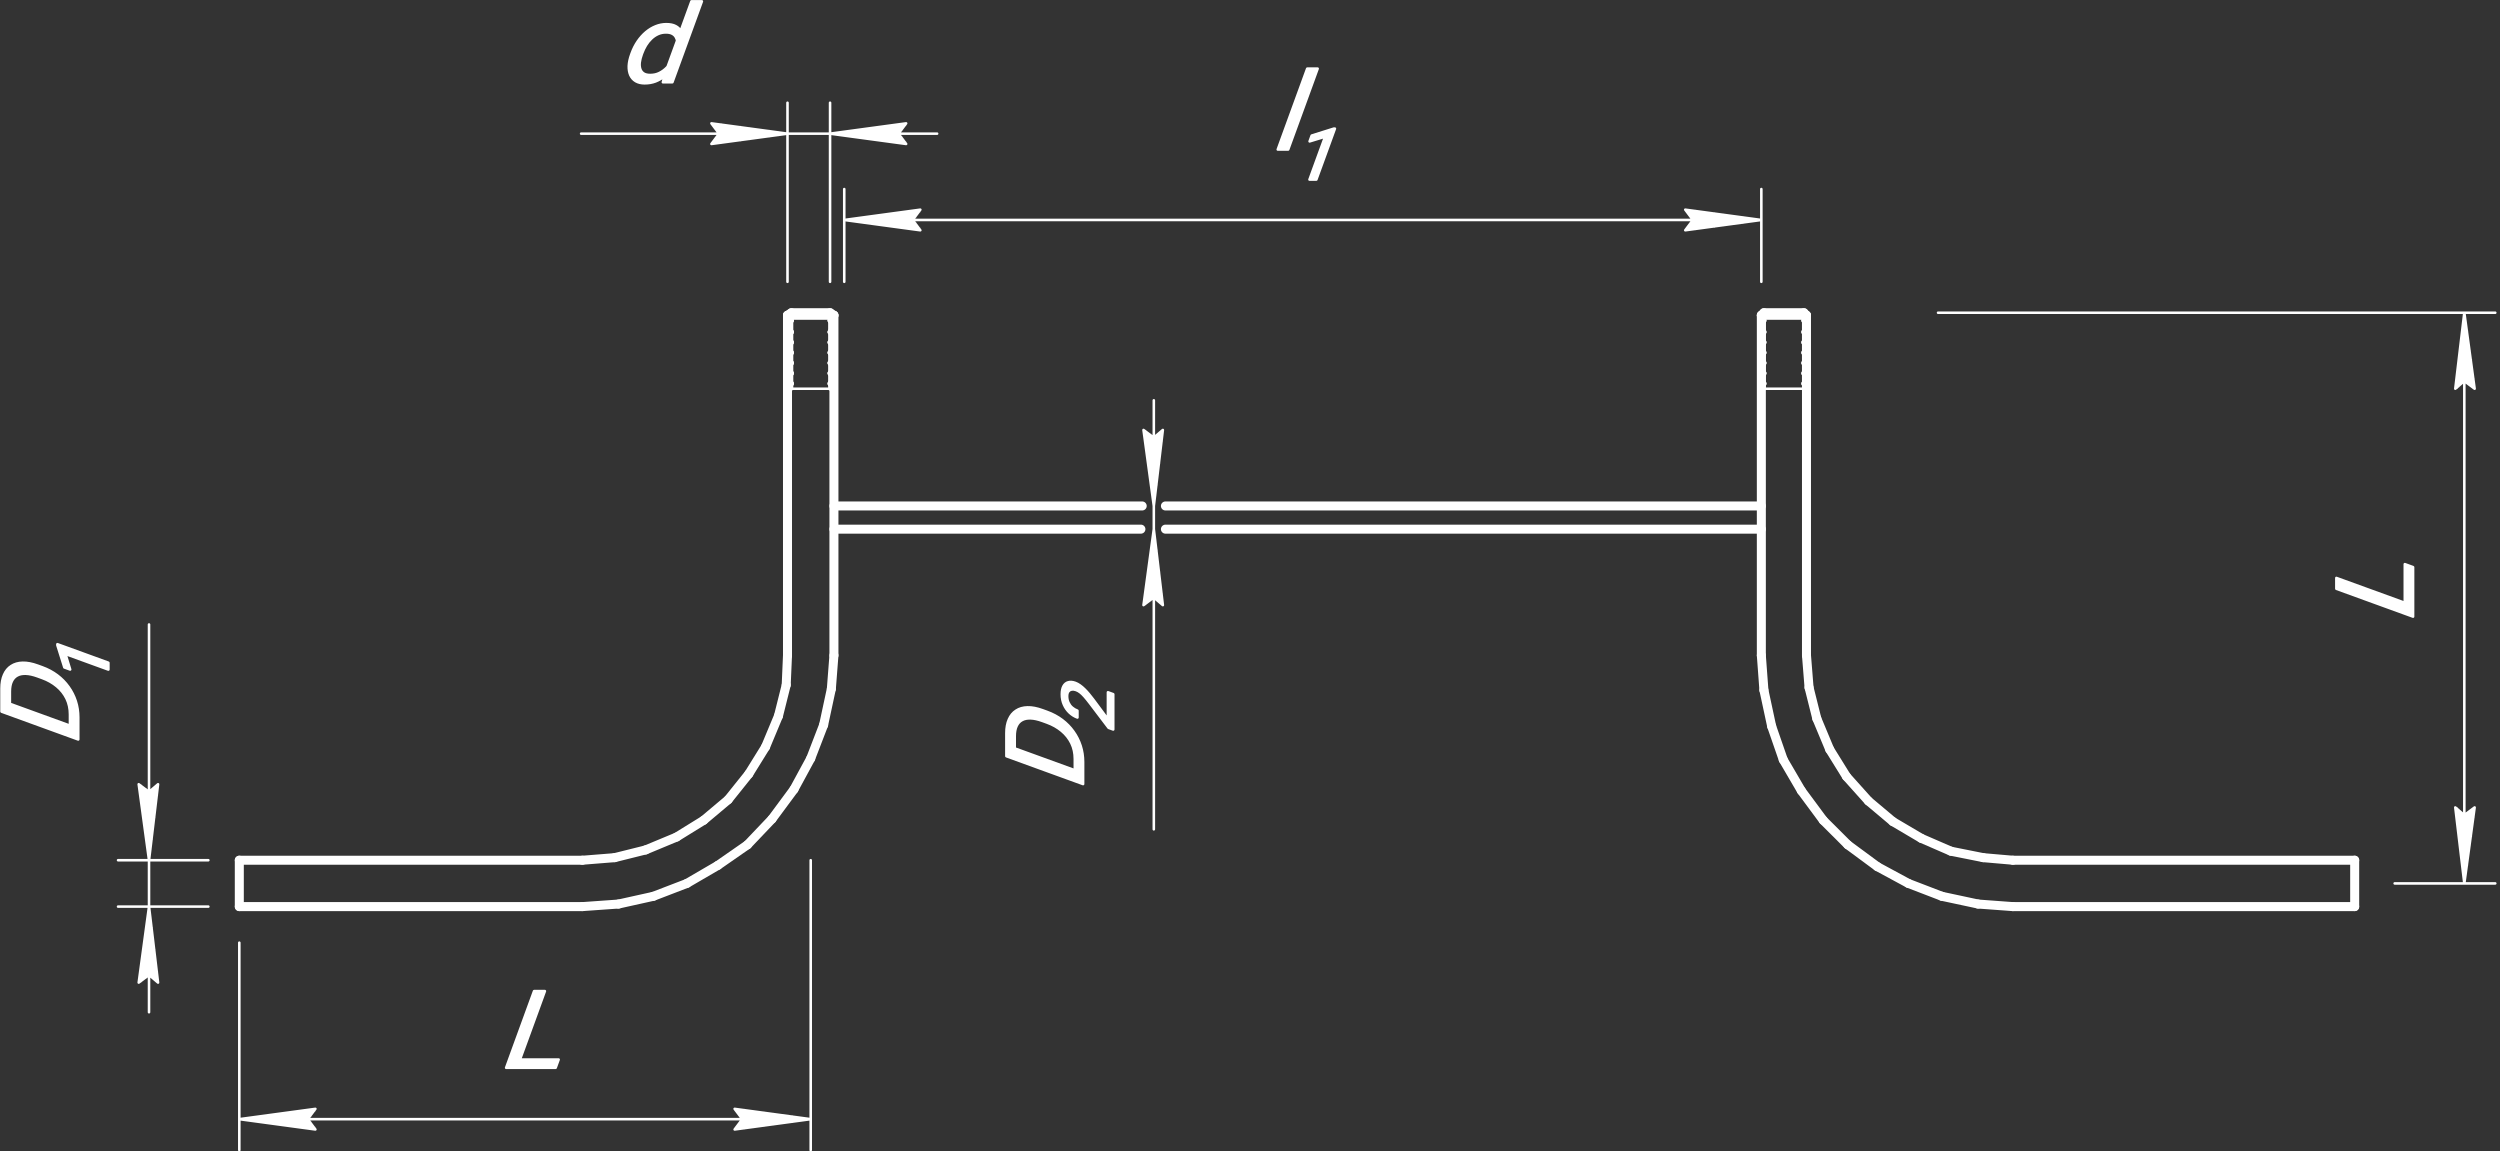 <svg width="621" height="286" viewBox="0 0 621 286" fill="none" xmlns="http://www.w3.org/2000/svg">
<rect x="0" y="0" width="621" height="286" fill="#333333" stroke="none"/>
<rect width="621" height="286" fill="none"/>
<path d="M144.671 213.681H59.444H144.671Z" stroke="white" stroke-width="2.24" stroke-miterlimit="10" stroke-linecap="round" stroke-linejoin="round"/>
<path d="M144.671 225.201H59.444H144.671Z" stroke="white" stroke-width="2.24" stroke-miterlimit="10" stroke-linecap="round" stroke-linejoin="round"/>
<path d="M144.67 213.682L152.68 213.042L144.67 213.682Z" stroke="white" stroke-width="2.24" stroke-miterlimit="10" stroke-linecap="round" stroke-linejoin="round"/>
<path d="M152.681 213.041L160.37 211.121L152.681 213.041Z" stroke="white" stroke-width="2.24" stroke-miterlimit="10" stroke-linecap="round" stroke-linejoin="round"/>
<path d="M160.37 211.121L168.06 207.921L160.37 211.121Z" stroke="white" stroke-width="2.24" stroke-miterlimit="10" stroke-linecap="round" stroke-linejoin="round"/>
<path d="M168.06 207.921L174.788 203.761L168.06 207.921Z" stroke="white" stroke-width="2.24" stroke-miterlimit="10" stroke-linecap="round" stroke-linejoin="round"/>
<path d="M174.788 203.761L180.876 198.641L174.788 203.761Z" stroke="white" stroke-width="2.24" stroke-miterlimit="10" stroke-linecap="round" stroke-linejoin="round"/>
<path d="M180.876 198.641L186.002 192.241L180.876 198.641Z" stroke="white" stroke-width="2.24" stroke-miterlimit="10" stroke-linecap="round" stroke-linejoin="round"/>
<path d="M186.002 192.241L190.168 185.521L186.002 192.241Z" stroke="white" stroke-width="2.24" stroke-miterlimit="10" stroke-linecap="round" stroke-linejoin="round"/>
<path d="M190.167 185.521L193.371 177.841L190.167 185.521Z" stroke="white" stroke-width="2.24" stroke-miterlimit="10" stroke-linecap="round" stroke-linejoin="round"/>
<path d="M193.372 177.841L195.294 170.161L193.372 177.841Z" stroke="white" stroke-width="2.24" stroke-miterlimit="10" stroke-linecap="round" stroke-linejoin="round"/>
<path d="M195.294 170.161L195.614 162.801L195.294 170.161Z" stroke="white" stroke-width="2.24" stroke-miterlimit="10" stroke-linecap="round" stroke-linejoin="round"/>
<path d="M144.67 225.202L153.642 224.562L144.67 225.202Z" stroke="white" stroke-width="2.24" stroke-miterlimit="10" stroke-linecap="round" stroke-linejoin="round"/>
<path d="M153.642 224.561L162.293 222.641L153.642 224.561Z" stroke="white" stroke-width="2.24" stroke-miterlimit="10" stroke-linecap="round" stroke-linejoin="round"/>
<path d="M162.293 222.641L170.623 219.441L162.293 222.641Z" stroke="white" stroke-width="2.24" stroke-miterlimit="10" stroke-linecap="round" stroke-linejoin="round"/>
<path d="M170.623 219.441L178.313 214.961L170.623 219.441Z" stroke="white" stroke-width="2.24" stroke-miterlimit="10" stroke-linecap="round" stroke-linejoin="round"/>
<path d="M178.313 214.961L185.682 209.841L178.313 214.961Z" stroke="white" stroke-width="2.24" stroke-miterlimit="10" stroke-linecap="round" stroke-linejoin="round"/>
<path d="M185.682 209.841L191.77 203.441L185.682 209.841Z" stroke="white" stroke-width="2.24" stroke-miterlimit="10" stroke-linecap="round" stroke-linejoin="round"/>
<path d="M191.77 203.441L197.216 196.081L191.77 203.441Z" stroke="white" stroke-width="2.24" stroke-miterlimit="10" stroke-linecap="round" stroke-linejoin="round"/>
<path d="M197.216 196.081L201.382 188.401L197.216 196.081Z" stroke="white" stroke-width="2.24" stroke-miterlimit="10" stroke-linecap="round" stroke-linejoin="round"/>
<path d="M201.382 188.401L204.586 180.081L201.382 188.401Z" stroke="white" stroke-width="2.24" stroke-miterlimit="10" stroke-linecap="round" stroke-linejoin="round"/>
<path d="M204.585 180.081L206.508 171.121L204.585 180.081Z" stroke="white" stroke-width="2.24" stroke-miterlimit="10" stroke-linecap="round" stroke-linejoin="round"/>
<path d="M206.508 171.121L207.148 162.801L206.508 171.121Z" stroke="white" stroke-width="2.24" stroke-miterlimit="10" stroke-linecap="round" stroke-linejoin="round"/>
<path d="M195.614 78.321V162.801V78.321Z" stroke="white" stroke-width="2.24" stroke-miterlimit="10" stroke-linecap="round" stroke-linejoin="round"/>
<path d="M207.149 78.321V162.801V78.321Z" stroke="white" stroke-width="2.24" stroke-miterlimit="10" stroke-linecap="round" stroke-linejoin="round"/>
<path d="M196.576 77.681H206.188H196.576Z" stroke="white" stroke-width="2.24" stroke-miterlimit="10" stroke-linecap="round" stroke-linejoin="round"/>
<path d="M59.444 213.681V225.201V213.681Z" stroke="white" stroke-width="2.24" stroke-miterlimit="10" stroke-linecap="round" stroke-linejoin="round"/>
<path d="M207.149 125.681H283.725H207.149Z" stroke="white" stroke-width="2.24" stroke-miterlimit="10" stroke-linecap="round" stroke-linejoin="round"/>
<path d="M207.149 131.441H283.404H207.149Z" stroke="white" stroke-width="2.24" stroke-miterlimit="10" stroke-linecap="round" stroke-linejoin="round"/>
<path d="M196.575 77.681L195.614 78.321L196.575 77.681Z" stroke="white" stroke-width="2.24" stroke-miterlimit="10" stroke-linecap="round" stroke-linejoin="round"/>
<path d="M206.188 77.681L207.149 78.321L206.188 77.681Z" stroke="white" stroke-width="2.24" stroke-miterlimit="10" stroke-linecap="round" stroke-linejoin="round"/>
<path d="M195.614 78.321H207.149H195.614Z" stroke="white" stroke-width="2.24" stroke-miterlimit="10" stroke-linecap="round" stroke-linejoin="round"/>
<path d="M195.614 96.561H207.149H195.614Z" stroke="white" stroke-width="0.64" stroke-miterlimit="10" stroke-linecap="round" stroke-linejoin="round"/>
<path d="M196.576 77.681V96.561V77.681Z" stroke="white" stroke-width="0.96" stroke-miterlimit="10" stroke-linecap="round" stroke-linejoin="round"/>
<path d="M195.614 78.321L196.575 79.601L195.614 78.321Z" stroke="white" stroke-width="1.28" stroke-miterlimit="10" stroke-linecap="round" stroke-linejoin="round"/>
<path d="M196.575 79.601L195.614 80.881L196.575 79.601Z" stroke="white" stroke-width="1.28" stroke-miterlimit="10" stroke-linecap="round" stroke-linejoin="round"/>
<path d="M195.614 80.881L196.575 82.481L195.614 80.881Z" stroke="white" stroke-width="1.28" stroke-miterlimit="10" stroke-linecap="round" stroke-linejoin="round"/>
<path d="M196.575 82.481L195.614 83.761L196.575 82.481Z" stroke="white" stroke-width="1.28" stroke-miterlimit="10" stroke-linecap="round" stroke-linejoin="round"/>
<path d="M195.614 83.761L196.575 85.041L195.614 83.761Z" stroke="white" stroke-width="1.28" stroke-miterlimit="10" stroke-linecap="round" stroke-linejoin="round"/>
<path d="M196.575 85.041L195.614 86.322L196.575 85.041Z" stroke="white" stroke-width="1.28" stroke-miterlimit="10" stroke-linecap="round" stroke-linejoin="round"/>
<path d="M195.614 86.321L196.575 87.601L195.614 86.321Z" stroke="white" stroke-width="1.28" stroke-miterlimit="10" stroke-linecap="round" stroke-linejoin="round"/>
<path d="M196.575 87.601L195.614 88.881L196.575 87.601Z" stroke="white" stroke-width="1.28" stroke-miterlimit="10" stroke-linecap="round" stroke-linejoin="round"/>
<path d="M195.614 88.881L196.575 90.161L195.614 88.881Z" stroke="white" stroke-width="1.28" stroke-miterlimit="10" stroke-linecap="round" stroke-linejoin="round"/>
<path d="M196.575 90.161L195.614 91.441L196.575 90.161Z" stroke="white" stroke-width="1.28" stroke-miterlimit="10" stroke-linecap="round" stroke-linejoin="round"/>
<path d="M195.614 91.441L196.575 92.721L195.614 91.441Z" stroke="white" stroke-width="1.28" stroke-miterlimit="10" stroke-linecap="round" stroke-linejoin="round"/>
<path d="M196.575 92.721L195.614 94.001L196.575 92.721Z" stroke="white" stroke-width="1.28" stroke-miterlimit="10" stroke-linecap="round" stroke-linejoin="round"/>
<path d="M195.614 94.001L196.575 95.281L195.614 94.001Z" stroke="white" stroke-width="1.28" stroke-miterlimit="10" stroke-linecap="round" stroke-linejoin="round"/>
<path d="M196.575 95.281L195.614 96.561L196.575 95.281Z" stroke="white" stroke-width="1.28" stroke-miterlimit="10" stroke-linecap="round" stroke-linejoin="round"/>
<path d="M206.188 77.681V96.561V77.681Z" stroke="white" stroke-width="0.96" stroke-miterlimit="10" stroke-linecap="round" stroke-linejoin="round"/>
<path d="M207.149 78.321L206.188 79.601L207.149 78.321Z" stroke="white" stroke-width="1.28" stroke-miterlimit="10" stroke-linecap="round" stroke-linejoin="round"/>
<path d="M206.188 79.601L207.149 80.881L206.188 79.601Z" stroke="white" stroke-width="1.28" stroke-miterlimit="10" stroke-linecap="round" stroke-linejoin="round"/>
<path d="M207.149 80.881L206.188 82.481L207.149 80.881Z" stroke="white" stroke-width="1.28" stroke-miterlimit="10" stroke-linecap="round" stroke-linejoin="round"/>
<path d="M206.188 82.481L207.149 83.761L206.188 82.481Z" stroke="white" stroke-width="1.28" stroke-miterlimit="10" stroke-linecap="round" stroke-linejoin="round"/>
<path d="M207.149 83.761L206.188 85.041L207.149 83.761Z" stroke="white" stroke-width="1.28" stroke-miterlimit="10" stroke-linecap="round" stroke-linejoin="round"/>
<path d="M206.188 85.041L207.149 86.322L206.188 85.041Z" stroke="white" stroke-width="1.28" stroke-miterlimit="10" stroke-linecap="round" stroke-linejoin="round"/>
<path d="M207.149 86.321L206.188 87.601L207.149 86.321Z" stroke="white" stroke-width="1.28" stroke-miterlimit="10" stroke-linecap="round" stroke-linejoin="round"/>
<path d="M206.188 87.601L207.149 88.881L206.188 87.601Z" stroke="white" stroke-width="1.28" stroke-miterlimit="10" stroke-linecap="round" stroke-linejoin="round"/>
<path d="M207.149 88.881L206.188 90.161L207.149 88.881Z" stroke="white" stroke-width="1.28" stroke-miterlimit="10" stroke-linecap="round" stroke-linejoin="round"/>
<path d="M206.188 90.161L207.149 91.441L206.188 90.161Z" stroke="white" stroke-width="1.28" stroke-miterlimit="10" stroke-linecap="round" stroke-linejoin="round"/>
<path d="M207.149 91.441L206.188 92.721L207.149 91.441Z" stroke="white" stroke-width="1.28" stroke-miterlimit="10" stroke-linecap="round" stroke-linejoin="round"/>
<path d="M206.188 92.721L207.149 94.001L206.188 92.721Z" stroke="white" stroke-width="1.28" stroke-miterlimit="10" stroke-linecap="round" stroke-linejoin="round"/>
<path d="M207.149 94.001L206.188 95.281L207.149 94.001Z" stroke="white" stroke-width="1.28" stroke-miterlimit="10" stroke-linecap="round" stroke-linejoin="round"/>
<path d="M206.188 95.281L207.149 96.561L206.188 95.281Z" stroke="white" stroke-width="1.28" stroke-miterlimit="10" stroke-linecap="round" stroke-linejoin="round"/>
<path d="M437.517 78.321V162.801V78.321Z" stroke="white" stroke-width="2.24" stroke-miterlimit="10" stroke-linecap="round" stroke-linejoin="round"/>
<path d="M448.731 78.321V162.801V78.321Z" stroke="white" stroke-width="2.24" stroke-miterlimit="10" stroke-linecap="round" stroke-linejoin="round"/>
<path d="M499.996 225.201H584.902H499.996Z" stroke="white" stroke-width="2.24" stroke-miterlimit="10" stroke-linecap="round" stroke-linejoin="round"/>
<path d="M499.996 213.681H584.902H499.996Z" stroke="white" stroke-width="2.24" stroke-miterlimit="10" stroke-linecap="round" stroke-linejoin="round"/>
<path d="M437.517 162.801L438.157 171.441L437.517 162.801Z" stroke="white" stroke-width="2.24" stroke-miterlimit="10" stroke-linecap="round" stroke-linejoin="round"/>
<path d="M438.158 171.441L440.081 180.401L438.158 171.441Z" stroke="white" stroke-width="2.24" stroke-miterlimit="10" stroke-linecap="round" stroke-linejoin="round"/>
<path d="M440.081 180.401L442.964 188.721L440.081 180.401Z" stroke="white" stroke-width="2.24" stroke-miterlimit="10" stroke-linecap="round" stroke-linejoin="round"/>
<path d="M442.964 188.721L447.45 196.401L442.964 188.721Z" stroke="white" stroke-width="2.24" stroke-miterlimit="10" stroke-linecap="round" stroke-linejoin="round"/>
<path d="M447.45 196.401L452.897 203.761L447.45 196.401Z" stroke="white" stroke-width="2.24" stroke-miterlimit="10" stroke-linecap="round" stroke-linejoin="round"/>
<path d="M452.896 203.761L458.984 209.841L452.896 203.761Z" stroke="white" stroke-width="2.24" stroke-miterlimit="10" stroke-linecap="round" stroke-linejoin="round"/>
<path d="M458.984 209.841L466.353 215.281L458.984 209.841Z" stroke="white" stroke-width="2.24" stroke-miterlimit="10" stroke-linecap="round" stroke-linejoin="round"/>
<path d="M466.354 215.281L474.043 219.441L466.354 215.281Z" stroke="white" stroke-width="2.24" stroke-miterlimit="10" stroke-linecap="round" stroke-linejoin="round"/>
<path d="M474.043 219.441L482.373 222.641L474.043 219.441Z" stroke="white" stroke-width="2.24" stroke-miterlimit="10" stroke-linecap="round" stroke-linejoin="round"/>
<path d="M482.374 222.641L491.345 224.561L482.374 222.641Z" stroke="white" stroke-width="2.24" stroke-miterlimit="10" stroke-linecap="round" stroke-linejoin="round"/>
<path d="M491.345 224.562L499.996 225.202L491.345 224.562Z" stroke="white" stroke-width="2.24" stroke-miterlimit="10" stroke-linecap="round" stroke-linejoin="round"/>
<path d="M448.731 162.801L449.371 170.801L448.731 162.801Z" stroke="white" stroke-width="2.24" stroke-miterlimit="10" stroke-linecap="round" stroke-linejoin="round"/>
<path d="M449.372 170.801L451.294 178.481L449.372 170.801Z" stroke="white" stroke-width="2.24" stroke-miterlimit="10" stroke-linecap="round" stroke-linejoin="round"/>
<path d="M451.294 178.481L454.498 186.161L451.294 178.481Z" stroke="white" stroke-width="2.24" stroke-miterlimit="10" stroke-linecap="round" stroke-linejoin="round"/>
<path d="M454.499 186.161L458.664 192.881L454.499 186.161Z" stroke="white" stroke-width="2.24" stroke-miterlimit="10" stroke-linecap="round" stroke-linejoin="round"/>
<path d="M458.664 192.881L464.11 198.961L458.664 192.881Z" stroke="white" stroke-width="2.24" stroke-miterlimit="10" stroke-linecap="round" stroke-linejoin="round"/>
<path d="M464.11 198.961L470.198 204.081L464.11 198.961Z" stroke="white" stroke-width="2.24" stroke-miterlimit="10" stroke-linecap="round" stroke-linejoin="round"/>
<path d="M470.198 204.081L477.247 208.241L470.198 204.081Z" stroke="white" stroke-width="2.24" stroke-miterlimit="10" stroke-linecap="round" stroke-linejoin="round"/>
<path d="M477.247 208.241L484.616 211.441L477.247 208.241Z" stroke="white" stroke-width="2.24" stroke-miterlimit="10" stroke-linecap="round" stroke-linejoin="round"/>
<path d="M484.616 211.441L492.626 213.041L484.616 211.441Z" stroke="white" stroke-width="2.24" stroke-miterlimit="10" stroke-linecap="round" stroke-linejoin="round"/>
<path d="M492.626 213.042L499.995 213.682L492.626 213.042Z" stroke="white" stroke-width="2.24" stroke-miterlimit="10" stroke-linecap="round" stroke-linejoin="round"/>
<path d="M437.517 131.441H289.492H437.517Z" stroke="white" stroke-width="2.24" stroke-miterlimit="10" stroke-linecap="round" stroke-linejoin="round"/>
<path d="M448.091 77.681H438.158H448.091Z" stroke="white" stroke-width="2.24" stroke-miterlimit="10" stroke-linecap="round" stroke-linejoin="round"/>
<path d="M584.902 213.681V225.201V213.681Z" stroke="white" stroke-width="2.24" stroke-miterlimit="10" stroke-linecap="round" stroke-linejoin="round"/>
<path d="M448.09 77.681L448.73 78.321L448.09 77.681Z" stroke="white" stroke-width="2.24" stroke-miterlimit="10" stroke-linecap="round" stroke-linejoin="round"/>
<path d="M438.157 77.681L437.517 78.321L438.157 77.681Z" stroke="white" stroke-width="2.24" stroke-miterlimit="10" stroke-linecap="round" stroke-linejoin="round"/>
<path d="M437.517 96.561H448.731H437.517Z" stroke="white" stroke-width="0.64" stroke-miterlimit="10" stroke-linecap="round" stroke-linejoin="round"/>
<path d="M438.158 77.681V96.561V77.681Z" stroke="white" stroke-width="0.96" stroke-miterlimit="10" stroke-linecap="round" stroke-linejoin="round"/>
<path d="M437.517 78.321L438.157 79.601L437.517 78.321Z" stroke="white" stroke-width="1.28" stroke-miterlimit="10" stroke-linecap="round" stroke-linejoin="round"/>
<path d="M438.157 79.601L437.517 80.881L438.157 79.601Z" stroke="white" stroke-width="1.28" stroke-miterlimit="10" stroke-linecap="round" stroke-linejoin="round"/>
<path d="M437.517 80.881L438.157 82.481L437.517 80.881Z" stroke="white" stroke-width="1.28" stroke-miterlimit="10" stroke-linecap="round" stroke-linejoin="round"/>
<path d="M438.157 82.481L437.517 83.761L438.157 82.481Z" stroke="white" stroke-width="1.28" stroke-miterlimit="10" stroke-linecap="round" stroke-linejoin="round"/>
<path d="M437.517 83.761L438.157 85.041L437.517 83.761Z" stroke="white" stroke-width="1.28" stroke-miterlimit="10" stroke-linecap="round" stroke-linejoin="round"/>
<path d="M438.157 85.041L437.517 86.322L438.157 85.041Z" stroke="white" stroke-width="1.28" stroke-miterlimit="10" stroke-linecap="round" stroke-linejoin="round"/>
<path d="M437.517 86.321L438.157 87.601L437.517 86.321Z" stroke="white" stroke-width="1.28" stroke-miterlimit="10" stroke-linecap="round" stroke-linejoin="round"/>
<path d="M438.157 87.601L437.517 88.881L438.157 87.601Z" stroke="white" stroke-width="1.28" stroke-miterlimit="10" stroke-linecap="round" stroke-linejoin="round"/>
<path d="M437.517 88.881L438.157 90.161L437.517 88.881Z" stroke="white" stroke-width="1.28" stroke-miterlimit="10" stroke-linecap="round" stroke-linejoin="round"/>
<path d="M438.157 90.161L437.517 91.441L438.157 90.161Z" stroke="white" stroke-width="1.28" stroke-miterlimit="10" stroke-linecap="round" stroke-linejoin="round"/>
<path d="M437.517 91.441L438.157 92.721L437.517 91.441Z" stroke="white" stroke-width="1.28" stroke-miterlimit="10" stroke-linecap="round" stroke-linejoin="round"/>
<path d="M438.157 92.721L437.517 94.001L438.157 92.721Z" stroke="white" stroke-width="1.28" stroke-miterlimit="10" stroke-linecap="round" stroke-linejoin="round"/>
<path d="M437.517 94.001L438.157 95.281L437.517 94.001Z" stroke="white" stroke-width="1.28" stroke-miterlimit="10" stroke-linecap="round" stroke-linejoin="round"/>
<path d="M438.157 95.281L437.517 96.561L438.157 95.281Z" stroke="white" stroke-width="1.28" stroke-miterlimit="10" stroke-linecap="round" stroke-linejoin="round"/>
<path d="M448.09 77.681V96.561V77.681Z" stroke="white" stroke-width="0.96" stroke-miterlimit="10" stroke-linecap="round" stroke-linejoin="round"/>
<path d="M448.73 78.321L448.09 79.601L448.73 78.321Z" stroke="white" stroke-width="1.28" stroke-miterlimit="10" stroke-linecap="round" stroke-linejoin="round"/>
<path d="M448.09 79.601L448.73 80.881L448.09 79.601Z" stroke="white" stroke-width="1.28" stroke-miterlimit="10" stroke-linecap="round" stroke-linejoin="round"/>
<path d="M448.73 80.881L448.09 82.481L448.73 80.881Z" stroke="white" stroke-width="1.28" stroke-miterlimit="10" stroke-linecap="round" stroke-linejoin="round"/>
<path d="M448.09 82.481L448.73 83.761L448.09 82.481Z" stroke="white" stroke-width="1.28" stroke-miterlimit="10" stroke-linecap="round" stroke-linejoin="round"/>
<path d="M448.73 83.761L448.09 85.041L448.73 83.761Z" stroke="white" stroke-width="1.28" stroke-miterlimit="10" stroke-linecap="round" stroke-linejoin="round"/>
<path d="M448.09 85.041L448.73 86.322L448.09 85.041Z" stroke="white" stroke-width="1.28" stroke-miterlimit="10" stroke-linecap="round" stroke-linejoin="round"/>
<path d="M448.73 86.321L448.09 87.601L448.73 86.321Z" stroke="white" stroke-width="1.28" stroke-miterlimit="10" stroke-linecap="round" stroke-linejoin="round"/>
<path d="M448.09 87.601L448.73 88.881L448.09 87.601Z" stroke="white" stroke-width="1.28" stroke-miterlimit="10" stroke-linecap="round" stroke-linejoin="round"/>
<path d="M448.73 88.881L448.09 90.161L448.73 88.881Z" stroke="white" stroke-width="1.28" stroke-miterlimit="10" stroke-linecap="round" stroke-linejoin="round"/>
<path d="M448.09 90.161L448.73 91.441L448.09 90.161Z" stroke="white" stroke-width="1.28" stroke-miterlimit="10" stroke-linecap="round" stroke-linejoin="round"/>
<path d="M448.73 91.441L448.09 92.721L448.73 91.441Z" stroke="white" stroke-width="1.28" stroke-miterlimit="10" stroke-linecap="round" stroke-linejoin="round"/>
<path d="M448.09 92.721L448.73 94.001L448.09 92.721Z" stroke="white" stroke-width="1.28" stroke-miterlimit="10" stroke-linecap="round" stroke-linejoin="round"/>
<path d="M448.73 94.001L448.09 95.281L448.73 94.001Z" stroke="white" stroke-width="1.28" stroke-miterlimit="10" stroke-linecap="round" stroke-linejoin="round"/>
<path d="M448.09 95.281L448.73 96.561L448.09 95.281Z" stroke="white" stroke-width="1.28" stroke-miterlimit="10" stroke-linecap="round" stroke-linejoin="round"/>
<path d="M448.731 78.321H437.517H448.731Z" stroke="white" stroke-width="2.24" stroke-miterlimit="10" stroke-linecap="round" stroke-linejoin="round"/>
<path d="M289.492 125.681H437.517H289.492Z" stroke="white" stroke-width="2.24" stroke-miterlimit="10" stroke-linecap="round" stroke-linejoin="round"/>
    <!--    1 A-->
    <g class="group">
    </g>
    <!--    2 D-->
    <g class="group">
    </g>
    <!--    2 Dy-->
    <g class="group">
    </g>
    <!--    3 Dh-->
    <g class="group">
    </g>
    <!--    4 D1-->
    <g class="group">
        <path d="M19.436 178.2V182.433L17.381 181.659V177.454C17.381 176.005 17.098 174.696 16.53 173.524C15.955 172.349 15.152 171.334 14.123 170.477C13.084 169.607 11.872 168.92 10.485 168.416L9.32 167.993C8.23 167.596 7.261 167.383 6.415 167.354C5.56 167.322 4.84 167.469 4.256 167.795C3.663 168.117 3.213 168.613 2.908 169.282C2.603 169.941 2.45 170.772 2.45 171.775V176.342L0.382 175.59V171.023C0.382 169.696 0.592 168.56 1.01 167.617C1.42 166.671 2.018 165.946 2.803 165.443C3.58 164.927 4.522 164.656 5.63 164.632C6.729 164.605 7.968 164.842 9.346 165.343L10.485 165.757C11.863 166.258 13.106 166.923 14.214 167.753C15.313 168.58 16.251 169.538 17.028 170.628C17.804 171.708 18.402 172.891 18.82 174.176C19.23 175.448 19.436 176.789 19.436 178.2ZM0.382 174.072L19.436 180.999V183.686L0.382 176.76V174.072Z" fill="white"/>
        <path d="M14.258 160.019L26.921 164.623V166.326L16.256 162.448L17.432 166.309L15.988 165.784L14.258 160.286V160.019Z" fill="white"/>
        <path d="M51.754 214.001C51.931 214.001 52.074 213.858 52.074 213.681C52.074 213.505 51.931 213.361 51.754 213.361V214.001ZM29.326 213.361C29.15 213.361 29.006 213.505 29.006 213.681C29.006 213.858 29.15 214.001 29.326 214.001V213.361ZM51.754 225.521C51.931 225.521 52.074 225.378 52.074 225.201C52.074 225.025 51.931 224.881 51.754 224.881V225.521ZM29.326 224.881C29.15 224.881 29.006 225.025 29.006 225.201C29.006 225.378 29.15 225.521 29.326 225.521V224.881ZM37.336 155.121C37.336 154.945 37.193 154.801 37.016 154.801C36.839 154.801 36.696 154.945 36.696 155.121H37.336ZM19.436 182.433L19.323 182.733C19.421 182.77 19.531 182.756 19.617 182.696C19.704 182.637 19.756 182.538 19.756 182.433H19.436ZM17.381 181.659H17.061C17.061 181.792 17.143 181.911 17.268 181.958L17.381 181.659ZM16.53 173.524L16.819 173.385L16.818 173.383L16.53 173.524ZM14.123 170.477L13.917 170.722L13.918 170.723L14.123 170.477ZM10.485 168.416L10.375 168.717L10.375 168.717L10.485 168.416ZM9.32 167.993L9.429 167.692L9.429 167.692L9.32 167.993ZM6.415 167.354L6.403 167.674L6.404 167.674L6.415 167.354ZM4.256 167.795L4.409 168.076L4.412 168.074L4.256 167.795ZM2.908 169.282L3.198 169.416L3.199 169.415L2.908 169.282ZM2.45 176.342L2.341 176.643C2.439 176.678 2.548 176.664 2.634 176.604C2.719 176.544 2.77 176.446 2.77 176.342H2.45ZM0.382 175.59H0.062C0.062 175.725 0.147 175.845 0.273 175.891L0.382 175.59ZM1.01 167.617L1.303 167.747L1.304 167.745L1.01 167.617ZM2.803 165.443L2.976 165.712L2.98 165.709L2.803 165.443ZM5.63 164.632L5.637 164.952L5.638 164.952L5.63 164.632ZM9.346 165.343L9.237 165.643L9.237 165.643L9.346 165.343ZM10.485 165.757L10.594 165.456L10.594 165.456L10.485 165.757ZM14.214 167.753L14.406 167.497L14.406 167.497L14.214 167.753ZM17.028 170.628L16.767 170.813L16.768 170.814L17.028 170.628ZM18.82 174.176L19.125 174.077L19.125 174.076L18.82 174.176ZM0.382 174.072L0.492 173.772C0.394 173.736 0.284 173.75 0.199 173.81C0.113 173.87 0.062 173.968 0.062 174.072H0.382ZM19.436 180.999H19.756C19.756 180.865 19.671 180.744 19.545 180.698L19.436 180.999ZM19.436 183.686L19.326 183.987C19.424 184.023 19.534 184.008 19.619 183.949C19.705 183.889 19.756 183.791 19.756 183.686H19.436ZM0.382 176.76H0.062C0.062 176.894 0.147 177.015 0.273 177.061L0.382 176.76ZM14.258 160.019L14.367 159.719C14.269 159.683 14.16 159.697 14.074 159.757C13.989 159.817 13.938 159.915 13.938 160.019H14.258ZM26.921 164.623H27.241C27.241 164.489 27.157 164.368 27.031 164.322L26.921 164.623ZM26.921 166.326L26.812 166.627C26.91 166.662 27.02 166.648 27.105 166.588C27.191 166.528 27.241 166.43 27.241 166.326H26.921ZM16.256 162.448L16.365 162.148C16.251 162.106 16.124 162.133 16.036 162.216C15.948 162.3 15.915 162.426 15.95 162.542L16.256 162.448ZM17.432 166.309L17.323 166.61C17.437 166.651 17.565 166.625 17.653 166.541C17.741 166.458 17.774 166.332 17.738 166.216L17.432 166.309ZM15.988 165.784L15.682 165.88C15.712 165.975 15.785 166.051 15.879 166.085L15.988 165.784ZM14.258 160.286H13.938C13.938 160.319 13.943 160.351 13.953 160.382L14.258 160.286ZM39.259 194.801L39.576 194.839C39.592 194.708 39.526 194.581 39.409 194.519C39.293 194.457 39.151 194.472 39.05 194.558L39.259 194.801ZM34.453 194.801L34.645 194.545C34.541 194.468 34.402 194.46 34.291 194.525C34.179 194.591 34.118 194.716 34.136 194.844L34.453 194.801ZM37.336 187.121C37.336 186.945 37.193 186.801 37.016 186.801C36.839 186.801 36.696 186.945 36.696 187.121H37.336ZM34.453 244.081L34.136 244.038C34.118 244.166 34.179 244.292 34.291 244.357C34.402 244.423 34.541 244.415 34.645 244.338L34.453 244.081ZM37.016 242.161L37.016 241.841L37.016 241.841L37.016 242.161ZM39.259 244.081L39.05 244.324C39.151 244.41 39.293 244.426 39.409 244.364C39.526 244.302 39.592 244.175 39.576 244.044L39.259 244.081ZM36.696 251.441C36.696 251.618 36.839 251.761 37.016 251.761C37.193 251.761 37.336 251.618 37.336 251.441L36.696 251.441ZM51.754 213.361H29.326V214.001H51.754V213.361ZM51.754 224.881H29.326V225.521H51.754V224.881ZM19.116 178.2V182.433H19.756V178.2H19.116ZM19.548 182.134L17.494 181.359L17.268 181.958L19.323 182.733L19.548 182.134ZM17.701 181.659V177.454H17.061V181.659H17.701ZM17.701 177.454C17.701 175.963 17.409 174.604 16.818 173.385L16.242 173.664C16.786 174.787 17.061 176.048 17.061 177.454H17.701ZM16.818 173.383C16.222 172.167 15.39 171.116 14.327 170.231L13.918 170.723C14.914 171.551 15.688 172.532 16.243 173.665L16.818 173.383ZM14.328 170.231C13.259 169.336 12.013 168.631 10.594 168.115L10.375 168.717C11.731 169.21 12.91 169.879 13.917 170.722L14.328 170.231ZM10.594 168.115L9.429 167.692L9.211 168.293L10.375 168.717L10.594 168.115ZM9.429 167.692C8.318 167.288 7.316 167.065 6.426 167.034L6.404 167.674C7.207 167.702 8.141 167.905 9.211 168.293L9.429 167.692ZM6.427 167.035C5.53 167.001 4.748 167.154 4.1 167.515L4.412 168.074C4.932 167.784 5.59 167.643 6.403 167.674L6.427 167.035ZM4.103 167.514C3.443 167.872 2.948 168.423 2.617 169.149L3.199 169.415C3.478 168.803 3.882 168.362 4.409 168.076L4.103 167.514ZM2.618 169.147C2.287 169.862 2.13 170.742 2.13 171.775H2.77C2.77 170.802 2.918 170.021 3.198 169.416L2.618 169.147ZM2.13 171.775V176.342H2.77V171.775H2.13ZM2.559 176.041L0.492 175.289L0.273 175.891L2.341 176.643L2.559 176.041ZM0.702 175.59V171.023H0.062V175.59H0.702ZM0.702 171.023C0.702 169.728 0.907 168.64 1.303 167.747L0.718 167.487C0.277 168.481 0.062 169.663 0.062 171.023H0.702ZM1.304 167.745C1.692 166.85 2.25 166.178 2.976 165.712L2.63 165.173C1.786 165.715 1.149 166.492 0.717 167.49L1.304 167.745ZM2.98 165.709C3.697 165.232 4.578 164.975 5.637 164.952L5.623 164.312C4.466 164.338 3.462 164.621 2.626 165.176L2.98 165.709ZM5.638 164.952C6.686 164.926 7.884 165.152 9.237 165.643L9.456 165.042C8.051 164.532 6.772 164.284 5.622 164.312L5.638 164.952ZM9.237 165.643L10.375 166.057L10.594 165.456L9.456 165.042L9.237 165.643ZM10.375 166.057C11.726 166.548 12.941 167.199 14.022 168.009L14.406 167.497C13.271 166.647 12 165.967 10.594 165.456L10.375 166.057ZM14.022 168.009C15.096 168.816 16.01 169.751 16.767 170.813L17.288 170.442C16.492 169.325 15.531 168.343 14.406 167.497L14.022 168.009ZM16.768 170.814C17.525 171.868 18.108 173.021 18.516 174.275L19.125 174.076C18.696 172.761 18.084 171.549 17.288 170.441L16.768 170.814ZM18.516 174.274C18.915 175.513 19.116 176.821 19.116 178.2H19.756C19.756 176.758 19.546 175.383 19.125 174.077L18.516 174.274ZM0.273 174.373L19.326 181.3L19.545 180.698L0.492 173.772L0.273 174.373ZM19.116 180.999V183.686H19.756V180.999H19.116ZM19.545 183.386L0.492 176.459L0.273 177.061L19.326 183.987L19.545 183.386ZM0.702 176.76V174.072H0.062V176.76H0.702ZM14.148 160.32L26.812 164.924L27.031 164.322L14.367 159.719L14.148 160.32ZM26.601 164.623V166.326H27.241V164.623H26.601ZM27.031 166.025L16.365 162.148L16.147 162.749L26.812 166.627L27.031 166.025ZM15.95 162.542L17.126 166.402L17.738 166.216L16.562 162.355L15.95 162.542ZM17.542 166.008L16.097 165.483L15.879 166.085L17.323 166.61L17.542 166.008ZM16.293 165.688L14.563 160.19L13.953 160.382L15.682 165.88L16.293 165.688ZM14.578 160.286V160.019H13.938V160.286H14.578ZM37.334 213.719L39.576 194.839L38.941 194.764L36.698 213.644L37.334 213.719ZM39.05 194.558L36.808 196.478L37.224 196.964L39.467 195.044L39.05 194.558ZM37.208 196.465L34.645 194.545L34.261 195.057L36.824 196.977L37.208 196.465ZM34.136 194.844L36.699 213.724L37.333 213.638L34.77 194.758L34.136 194.844ZM37.336 213.681V187.121H36.696V213.681H37.336ZM38.938 195.441H39.259V194.801H38.938V195.441ZM38.618 195.761H39.259V195.121H38.618V195.761ZM38.297 196.081H39.259V195.441H38.297V196.081ZM37.977 196.401H39.259V195.761H37.977V196.401ZM37.657 196.721H39.259V196.081H37.657V196.721ZM37.016 197.041L39.259 197.041L39.259 196.401L37.016 196.401L37.016 197.041ZM37.016 211.761H37.336V211.121H37.016V211.761ZM37.016 212.081H37.336V211.441H37.016V212.081ZM37.016 212.401H37.336V211.761H37.016V212.401ZM37.016 212.721H37.336V212.081H37.016V212.721ZM37.016 213.041H37.336V212.401H37.016V213.041ZM37.016 213.361H37.336V212.721H37.016V213.361ZM37.016 213.681H37.336V213.041H37.016V213.681ZM34.773 195.441H35.093V194.801H34.773V195.441ZM34.773 195.761H35.414V195.121H34.773V195.761ZM34.773 196.081H35.734V195.441H34.773V196.081ZM34.773 196.401H36.375V195.761H34.773V196.401ZM34.773 196.721H36.696V196.081H34.773V196.721ZM34.773 197.041L37.016 197.041L37.016 196.401L34.773 196.401L34.773 197.041ZM36.699 225.158L34.136 244.038L34.77 244.124L37.333 225.244L36.699 225.158ZM34.645 244.338L37.208 242.417L36.824 241.905L34.261 243.825L34.645 244.338ZM36.808 242.404L39.05 244.324L39.467 243.838L37.224 241.918L36.808 242.404ZM39.576 244.044L37.334 225.164L36.698 225.239L38.941 244.119L39.576 244.044ZM36.696 225.201L36.696 251.441L37.336 251.441L37.336 225.201L36.696 225.201ZM34.773 242.481L37.016 242.481L37.016 241.841L34.773 241.841L34.773 242.481ZM34.773 242.801H36.696V242.161H34.773V242.801ZM34.773 243.121H36.375V242.481H34.773V243.121ZM34.773 243.441H35.734V242.801H34.773V243.441ZM34.773 243.761H35.414V243.121H34.773V243.761ZM34.773 244.081H35.093V243.441H34.773V244.081ZM37.016 225.841H37.336V225.201H37.016V225.841ZM37.016 226.161H37.336V225.521H37.016V226.161ZM37.016 226.481H37.336V225.841H37.016V226.481ZM37.016 226.801H37.336V226.161H37.016V226.801ZM37.016 227.121H37.336V226.481H37.016V227.121ZM37.016 227.441H37.336V226.801H37.016V227.441ZM37.016 227.761H37.336V227.121H37.016V227.761ZM37.016 242.481L39.259 242.481L39.259 241.841L37.016 241.841L37.016 242.481ZM37.657 242.802H39.259V242.162H37.657V242.802ZM37.977 243.122H39.259V242.482H37.977V243.122ZM38.297 243.442H39.259V242.802H38.297V243.442ZM38.618 243.762H39.259V243.122H38.618V243.762ZM38.938 244.082H39.259V243.442H38.938V244.082ZM36.696 213.681L36.696 225.201L37.336 225.201L37.336 213.681L36.696 213.681ZM37.336 213.681V155.121H36.696V213.681H37.336ZM34.773 197.361L39.259 197.361L39.259 196.721L34.773 196.721L34.773 197.361ZM35.093 197.681H39.259V197.041H35.093V197.681ZM35.093 198.001H38.938V197.361H35.093V198.001ZM35.093 198.321L38.938 198.321L38.938 197.681L35.093 197.681L35.093 198.321ZM35.093 198.641L38.938 198.641L38.938 198.001L35.093 198.001L35.093 198.641ZM35.093 198.961L38.938 198.961L38.938 198.321L35.093 198.321L35.093 198.961ZM35.093 199.281L38.938 199.281L38.938 198.641L35.093 198.641L35.093 199.281ZM35.093 199.601L38.938 199.601L38.938 198.961L35.093 198.961L35.093 199.601ZM35.414 199.921L38.938 199.921L38.938 199.281L35.414 199.281L35.414 199.921ZM35.414 200.241L38.938 200.241L38.938 199.601L35.414 199.601L35.414 200.241ZM35.414 200.561L38.618 200.561L38.618 199.921L35.414 199.921L35.414 200.561ZM35.414 200.881L38.618 200.881L38.618 200.241L35.414 200.241L35.414 200.881ZM35.414 201.201L38.618 201.201L38.618 200.561L35.414 200.561L35.414 201.201ZM35.414 201.521L38.618 201.521L38.618 200.881L35.414 200.881L35.414 201.521ZM35.414 201.841L38.618 201.841L38.618 201.201L35.414 201.201L35.414 201.841ZM35.414 202.161L38.618 202.161L38.618 201.521L35.414 201.521L35.414 202.161ZM35.734 202.481L38.618 202.481L38.618 201.841L35.734 201.841L35.734 202.481ZM35.734 202.801L38.618 202.801L38.618 202.161L35.734 202.161L35.734 202.801ZM35.734 203.121L38.618 203.121L38.618 202.481L35.734 202.481L35.734 203.121ZM35.734 203.441L38.297 203.441L38.297 202.801L35.734 202.801L35.734 203.441ZM35.734 203.761L38.297 203.761L38.297 203.121L35.734 203.121L35.734 203.761ZM35.734 204.081L38.297 204.081L38.297 203.441L35.734 203.441L35.734 204.081ZM35.734 204.401L38.297 204.401L38.297 203.761L35.734 203.761L35.734 204.401ZM36.055 204.721L38.297 204.721L38.297 204.081L36.055 204.081L36.055 204.721ZM36.055 205.041L38.297 205.041L38.297 204.401L36.055 204.401L36.055 205.041ZM36.055 205.361L38.297 205.361L38.297 204.721L36.055 204.721L36.055 205.361ZM36.055 205.681L38.297 205.681L38.297 205.041L36.055 205.041L36.055 205.681ZM36.055 206.001L37.977 206.001L37.977 205.361L36.055 205.361L36.055 206.001ZM36.055 206.321L37.977 206.321L37.977 205.681L36.055 205.681L36.055 206.321ZM36.055 206.641L37.977 206.641L37.977 206.001L36.055 206.001L36.055 206.641ZM36.375 206.961L37.977 206.961L37.977 206.321L36.375 206.321L36.375 206.961ZM36.375 207.281L37.977 207.281L37.977 206.641L36.375 206.641L36.375 207.281ZM36.375 207.601L37.977 207.601L37.977 206.961L36.375 206.961L36.375 207.601ZM36.375 207.921L37.977 207.921L37.977 207.281L36.375 207.281L36.375 207.921ZM36.375 208.241L37.977 208.241L37.977 207.601L36.375 207.601L36.375 208.241ZM36.375 208.561L37.977 208.561L37.977 207.921L36.375 207.921L36.375 208.561ZM36.375 208.881L37.657 208.881L37.657 208.241L36.375 208.241L36.375 208.881ZM36.375 209.201L37.657 209.201L37.657 208.561L36.375 208.561L36.375 209.201ZM36.696 209.521L37.657 209.521L37.657 208.881L36.696 208.881L36.696 209.521ZM36.696 209.841L37.657 209.841L37.657 209.201L36.696 209.201L36.696 209.841ZM36.696 210.161L37.657 210.161L37.657 209.521L36.696 209.521L36.696 210.161ZM36.696 210.481L37.657 210.481L37.657 209.841L36.696 209.841L36.696 210.481ZM36.696 210.801L37.657 210.801L37.657 210.161L36.696 210.161L36.696 210.801ZM36.696 211.121L37.657 211.121L37.657 210.481L36.696 210.481L36.696 211.121ZM36.696 211.441L37.336 211.441L37.336 210.801L36.696 210.801L36.696 211.441ZM36.696 228.081L37.336 228.081L37.336 227.441L36.696 227.441L36.696 228.081ZM36.696 228.401L37.657 228.401L37.657 227.761L36.696 227.761L36.696 228.401ZM36.696 228.721L37.657 228.721L37.657 228.081L36.696 228.081L36.696 228.721ZM36.696 229.041L37.657 229.041L37.657 228.401L36.696 228.401L36.696 229.041ZM36.696 229.361L37.657 229.361L37.657 228.721L36.696 228.721L36.696 229.361ZM36.696 229.681L37.657 229.681L37.657 229.041L36.696 229.041L36.696 229.681ZM36.696 230.001L37.657 230.001L37.657 229.361L36.696 229.361L36.696 230.001ZM36.375 230.321L37.657 230.321L37.657 229.681L36.375 229.681L36.375 230.321ZM36.375 230.641L37.657 230.641L37.657 230.001L36.375 230.001L36.375 230.641ZM36.375 230.961L37.977 230.961L37.977 230.321L36.375 230.321L36.375 230.961ZM36.375 231.281L37.977 231.281L37.977 230.641L36.375 230.641L36.375 231.281ZM36.375 231.601L37.977 231.601L37.977 230.961L36.375 230.961L36.375 231.601ZM36.375 231.921L37.977 231.921L37.977 231.281L36.375 231.281L36.375 231.921ZM36.375 232.241L37.977 232.241L37.977 231.601L36.375 231.601L36.375 232.241ZM36.375 232.561L37.977 232.561L37.977 231.921L36.375 231.921L36.375 232.561ZM36.055 232.881L37.977 232.881L37.977 232.241L36.055 232.241L36.055 232.881ZM36.055 233.201L37.977 233.201L37.977 232.561L36.055 232.561L36.055 233.201ZM36.055 233.521L37.977 233.521L37.977 232.881L36.055 232.881L36.055 233.521ZM36.055 233.841L38.297 233.841L38.297 233.201L36.055 233.201L36.055 233.841ZM36.055 234.161L38.297 234.161L38.297 233.521L36.055 233.521L36.055 234.161ZM36.055 234.481L38.297 234.481L38.297 233.841L36.055 233.841L36.055 234.481ZM36.055 234.801L38.297 234.801L38.297 234.161L36.055 234.161L36.055 234.801ZM35.734 235.121L38.297 235.121L38.297 234.481L35.734 234.481L35.734 235.121ZM35.734 235.441L38.297 235.441L38.297 234.801L35.734 234.801L35.734 235.441ZM35.734 235.761L38.297 235.761L38.297 235.121L35.734 235.121L35.734 235.761ZM35.734 236.081L38.297 236.081L38.297 235.441L35.734 235.441L35.734 236.081ZM35.734 236.401L38.618 236.401L38.618 235.761L35.734 235.761L35.734 236.401ZM35.734 236.721L38.618 236.721L38.618 236.081L35.734 236.081L35.734 236.721ZM35.734 237.041L38.618 237.041L38.618 236.401L35.734 236.401L35.734 237.041ZM35.414 237.361L38.618 237.361L38.618 236.721L35.414 236.721L35.414 237.361ZM35.414 237.681L38.618 237.681L38.618 237.041L35.414 237.041L35.414 237.681ZM35.414 238.001L38.618 238.001L38.618 237.361L35.414 237.361L35.414 238.001ZM35.414 238.321L38.618 238.321L38.618 237.681L35.414 237.681L35.414 238.321ZM35.414 238.641L38.618 238.641L38.618 238.001L35.414 238.001L35.414 238.641ZM35.414 238.961L38.618 238.962L38.618 238.322L35.414 238.321L35.414 238.961ZM35.414 239.281L38.938 239.282L38.938 238.642L35.414 238.641L35.414 239.281ZM35.414 239.601L38.938 239.602L38.938 238.962L35.414 238.961L35.414 239.601ZM35.093 239.921L38.938 239.922L38.938 239.282L35.093 239.281L35.093 239.921ZM35.093 240.241L38.938 240.242L38.938 239.602L35.093 239.601L35.093 240.241ZM35.093 240.561L38.938 240.562L38.938 239.922L35.093 239.921L35.093 240.561ZM35.093 240.881L38.938 240.882L38.938 240.242L35.093 240.241L35.093 240.881ZM35.093 241.201L38.938 241.202L38.938 240.562L35.093 240.561L35.093 241.201ZM35.093 241.521L38.938 241.521L38.938 240.881L35.093 240.881L35.093 241.521ZM35.093 241.841L39.259 241.841L39.259 241.201L35.093 241.201L35.093 241.841ZM34.773 242.161L39.259 242.161L39.259 241.521L34.773 241.521L34.773 242.161Z" fill="white"/>
    </g>
    <!--    5 D2-->
    <g class="group">
    </g>
    <!--    6 d-->
    <g class="group">
        <path d="M165.433 17.681L171.755 0.334H174.345L167.022 20.428H164.655L165.433 17.681ZM156.817 13.508L156.918 13.233C157.312 12.152 157.809 11.17 158.408 10.29C159.02 9.4 159.702 8.637 160.454 8C161.215 7.363 162.02 6.875 162.868 6.535C163.728 6.186 164.608 6.012 165.509 6.012C166.456 6.012 167.225 6.169 167.816 6.483C168.419 6.788 168.859 7.237 169.135 7.83C169.423 8.414 169.56 9.121 169.546 9.949C169.532 10.778 169.39 11.715 169.119 12.762L168.681 13.966C168.2 15.003 167.661 15.937 167.062 16.765C166.472 17.594 165.82 18.3 165.106 18.884C164.401 19.469 163.634 19.918 162.805 20.232C161.979 20.537 161.088 20.69 160.131 20.69C159.25 20.69 158.507 20.511 157.904 20.153C157.31 19.796 156.867 19.294 156.573 18.649C156.288 18.004 156.161 17.245 156.191 16.373C156.234 15.492 156.442 14.537 156.817 13.508ZM159.507 13.233L159.407 13.508C159.15 14.214 158.983 14.877 158.905 15.496C158.837 16.115 158.88 16.66 159.033 17.131C159.187 17.602 159.465 17.973 159.867 18.243C160.273 18.505 160.824 18.636 161.521 18.636C162.375 18.636 163.137 18.466 163.809 18.126C164.49 17.786 165.099 17.336 165.637 16.778C166.174 16.22 166.655 15.614 167.079 14.96L168.228 11.807C168.292 11.327 168.298 10.865 168.246 10.42C168.207 9.967 168.084 9.566 167.877 9.217C167.683 8.859 167.382 8.576 166.976 8.366C166.579 8.157 166.055 8.052 165.406 8.052C164.7 8.052 164.041 8.192 163.429 8.471C162.829 8.741 162.279 9.116 161.78 9.596C161.283 10.067 160.842 10.617 160.455 11.245C160.081 11.864 159.765 12.527 159.507 13.233Z" fill="white"/>
        <path d="M225.091 35.761L225.048 36.078C225.176 36.096 225.302 36.035 225.367 35.923C225.433 35.812 225.425 35.672 225.347 35.569L225.091 35.761ZM225.091 30.641L225.347 30.834C225.425 30.73 225.433 30.591 225.367 30.479C225.302 30.368 225.176 30.307 225.048 30.324L225.091 30.641ZM195.294 70.001C195.294 70.178 195.438 70.321 195.614 70.321C195.791 70.321 195.934 70.178 195.934 70.001H195.294ZM195.934 25.521C195.934 25.345 195.791 25.201 195.614 25.201C195.438 25.201 195.294 25.345 195.294 25.521H195.934ZM205.868 70.001C205.868 70.178 206.011 70.321 206.188 70.321C206.364 70.321 206.507 70.178 206.507 70.001H205.868ZM206.507 25.521C206.507 25.345 206.364 25.201 206.188 25.201C206.011 25.201 205.868 25.345 205.868 25.521H206.507ZM144.35 32.881C144.173 32.881 144.03 33.025 144.03 33.201C144.03 33.378 144.173 33.521 144.35 33.521V32.881ZM165.433 17.681L165.132 17.571C165.13 17.579 165.127 17.586 165.125 17.594L165.433 17.681ZM171.755 0.334V0.014C171.621 0.014 171.501 0.098 171.455 0.224L171.755 0.334ZM174.345 0.334L174.646 0.444C174.682 0.345 174.667 0.236 174.607 0.15C174.547 0.065 174.45 0.014 174.345 0.014V0.334ZM167.022 20.428V20.748C167.156 20.748 167.276 20.664 167.322 20.538L167.022 20.428ZM164.655 20.428L164.347 20.341C164.319 20.437 164.339 20.541 164.399 20.621C164.46 20.701 164.554 20.748 164.655 20.748V20.428ZM156.817 13.508L157.118 13.617L157.118 13.617L156.817 13.508ZM156.918 13.233L156.617 13.123L156.617 13.123L156.918 13.233ZM158.408 10.29L158.144 10.108L158.144 10.109L158.408 10.29ZM160.454 8L160.249 7.755L160.247 7.756L160.454 8ZM162.868 6.535L162.987 6.832L162.988 6.831L162.868 6.535ZM167.816 6.483L167.666 6.765L167.671 6.768L167.816 6.483ZM169.135 7.83L168.844 7.965L168.848 7.972L169.135 7.83ZM169.119 12.762L169.42 12.872C169.424 12.862 169.427 12.852 169.429 12.842L169.119 12.762ZM168.681 13.966L168.971 14.1C168.975 14.092 168.978 14.084 168.981 14.075L168.681 13.966ZM167.062 16.765L166.802 16.578L166.801 16.58L167.062 16.765ZM165.106 18.884L164.903 18.637L164.902 18.638L165.106 18.884ZM162.805 20.232L162.916 20.532L162.918 20.531L162.805 20.232ZM157.904 20.153L157.739 20.428L157.741 20.429L157.904 20.153ZM156.573 18.649L156.28 18.778L156.282 18.782L156.573 18.649ZM156.191 16.373L155.871 16.357L155.871 16.362L156.191 16.373ZM159.507 13.233L159.808 13.342L159.808 13.342L159.507 13.233ZM159.407 13.508L159.107 13.398L159.107 13.398L159.407 13.508ZM158.905 15.496L158.588 15.457L158.587 15.461L158.905 15.496ZM159.867 18.243L159.689 18.509L159.694 18.512L159.867 18.243ZM163.809 18.126L163.666 17.839L163.664 17.84L163.809 18.126ZM167.079 14.96L167.348 15.134C167.361 15.114 167.372 15.092 167.38 15.069L167.079 14.96ZM168.228 11.807L168.529 11.917C168.537 11.895 168.542 11.872 168.546 11.849L168.228 11.807ZM168.246 10.42L167.927 10.448L167.928 10.457L168.246 10.42ZM167.877 9.217L167.596 9.37L167.602 9.38L167.877 9.217ZM166.976 8.366L166.827 8.65L166.829 8.651L166.976 8.366ZM163.429 8.471L163.56 8.763L163.562 8.762L163.429 8.471ZM161.78 9.596L162 9.828L162.001 9.827L161.78 9.596ZM160.455 11.245L160.182 11.077L160.181 11.079L160.455 11.245ZM176.711 30.641L176.754 30.324C176.626 30.307 176.5 30.368 176.435 30.479C176.37 30.591 176.378 30.73 176.455 30.834L176.711 30.641ZM176.711 35.761L176.455 35.569C176.378 35.672 176.37 35.812 176.435 35.923C176.5 36.035 176.626 36.096 176.754 36.078L176.711 35.761ZM169.341 32.881C169.165 32.881 169.021 33.025 169.021 33.201C169.021 33.378 169.165 33.521 169.341 33.521V32.881ZM232.781 33.521C232.958 33.521 233.101 33.378 233.101 33.201C233.101 33.025 232.958 32.881 232.781 32.881V33.521ZM225.347 35.569L223.425 33.009L222.913 33.394L224.835 35.953L225.347 35.569ZM223.425 33.394L225.347 30.834L224.835 30.449L222.913 33.009L223.425 33.394ZM195.934 70.001V25.521H195.294V70.001H195.934ZM206.507 70.001V25.521H205.868V70.001H206.507ZM165.734 17.791L172.056 0.444L171.455 0.224L165.132 17.571L165.734 17.791ZM171.755 0.654H174.345V0.014H171.755V0.654ZM174.044 0.224L166.721 20.319L167.322 20.538L174.646 0.444L174.044 0.224ZM167.022 20.108H164.655V20.748H167.022V20.108ZM164.963 20.515L165.741 17.768L165.125 17.594L164.347 20.341L164.963 20.515ZM157.118 13.617L157.218 13.342L156.617 13.123L156.517 13.398L157.118 13.617ZM157.218 13.342C157.604 12.284 158.089 11.327 158.673 10.47L158.144 10.109C157.528 11.014 157.019 12.019 156.617 13.123L157.218 13.342ZM158.672 10.471C159.269 9.602 159.932 8.861 160.661 8.244L160.247 7.756C159.472 8.413 158.771 9.197 158.144 10.108L158.672 10.471ZM160.659 8.246C161.397 7.629 162.173 7.158 162.987 6.832L162.748 6.238C161.867 6.592 161.033 7.098 160.249 7.755L160.659 8.246ZM162.988 6.831C163.811 6.498 164.651 6.332 165.509 6.332V5.692C164.566 5.692 163.645 5.875 162.747 6.238L162.988 6.831ZM165.509 6.332C166.424 6.332 167.136 6.484 167.666 6.765L167.966 6.2C167.313 5.853 166.488 5.692 165.509 5.692V6.332ZM167.671 6.768C168.213 7.042 168.6 7.439 168.845 7.965L169.425 7.695C169.118 7.035 168.625 6.534 167.96 6.197L167.671 6.768ZM168.848 7.972C169.108 8.5 169.239 9.153 169.226 9.944L169.866 9.955C169.881 9.089 169.738 8.329 169.422 7.688L168.848 7.972ZM169.226 9.944C169.212 10.741 169.075 11.653 168.81 12.682L169.429 12.842C169.704 11.778 169.851 10.815 169.866 9.955L169.226 9.944ZM168.819 12.652L168.38 13.856L168.981 14.075L169.42 12.872L168.819 12.652ZM168.39 13.831C167.918 14.852 167.388 15.768 166.802 16.578L167.321 16.953C167.933 16.106 168.483 15.154 168.971 14.1L168.39 13.831ZM166.801 16.58C166.226 17.387 165.593 18.072 164.903 18.637L165.308 19.132C166.047 18.528 166.718 17.8 167.322 16.951L166.801 16.58ZM164.902 18.638C164.223 19.201 163.486 19.632 162.691 19.933L162.918 20.531C163.781 20.204 164.579 19.737 165.31 19.131L164.902 18.638ZM162.694 19.932C161.906 20.223 161.053 20.37 160.131 20.37V21.01C161.122 21.01 162.051 20.852 162.916 20.532L162.694 19.932ZM160.131 20.37C159.292 20.37 158.61 20.2 158.067 19.878L157.741 20.429C158.405 20.822 159.207 21.01 160.131 21.01V20.37ZM158.069 19.879C157.532 19.556 157.132 19.104 156.864 18.516L156.282 18.782C156.602 19.484 157.089 20.036 157.739 20.427L158.069 19.879ZM156.866 18.52C156.604 17.928 156.482 17.219 156.511 16.384L155.871 16.362C155.84 17.271 155.972 18.079 156.28 18.778L156.866 18.52ZM156.511 16.388C156.551 15.546 156.752 14.623 157.118 13.617L156.517 13.398C156.133 14.45 155.916 15.438 155.871 16.357L156.511 16.388ZM159.207 13.123L159.107 13.398L159.708 13.617L159.808 13.342L159.207 13.123ZM159.107 13.398C158.843 14.123 158.668 14.809 158.588 15.457L159.223 15.536C159.297 14.945 159.457 14.306 159.708 13.617L159.107 13.398ZM158.587 15.461C158.516 16.114 158.559 16.707 158.729 17.23L159.338 17.032C159.202 16.614 159.159 16.116 159.223 15.531L158.587 15.461ZM158.729 17.23C158.904 17.768 159.226 18.198 159.689 18.509L160.046 17.978C159.704 17.748 159.469 17.437 159.338 17.032L158.729 17.23ZM159.694 18.512C160.17 18.819 160.789 18.956 161.521 18.956V18.316C160.86 18.316 160.377 18.191 160.041 17.974L159.694 18.512ZM161.521 18.956C162.418 18.956 163.231 18.777 163.954 18.411L163.664 17.84C163.043 18.155 162.331 18.316 161.521 18.316V18.956ZM163.952 18.412C164.666 18.055 165.305 17.584 165.867 17L165.406 16.556C164.894 17.089 164.314 17.516 163.666 17.839L163.952 18.412ZM165.867 17C166.419 16.427 166.913 15.805 167.348 15.134L166.811 14.786C166.398 15.423 165.93 16.013 165.406 16.556L165.867 17ZM167.38 15.069L168.529 11.917L167.928 11.697L166.779 14.85L167.38 15.069ZM168.546 11.849C168.612 11.345 168.619 10.857 168.564 10.384L167.928 10.457C167.977 10.874 167.971 11.309 167.911 11.765L168.546 11.849ZM168.565 10.393C168.523 9.897 168.387 9.449 168.153 9.053L167.602 9.38C167.782 9.683 167.892 10.036 167.928 10.448L168.565 10.393ZM168.158 9.064C167.93 8.643 167.579 8.317 167.122 8.082L166.829 8.651C167.186 8.835 167.436 9.075 167.596 9.37L168.158 9.064ZM167.125 8.083C166.666 7.841 166.086 7.732 165.406 7.732V8.372C166.025 8.372 166.492 8.473 166.827 8.649L167.125 8.083ZM165.406 7.732C164.657 7.732 163.952 7.881 163.296 8.18L163.562 8.762C164.13 8.503 164.744 8.372 165.406 8.372V7.732ZM163.297 8.179C162.663 8.465 162.083 8.862 161.558 9.365L162.001 9.827C162.476 9.371 162.996 9.017 163.56 8.763L163.297 8.179ZM161.56 9.364C161.041 9.855 160.583 10.427 160.182 11.077L160.727 11.412C161.101 10.806 161.525 10.279 162 9.828L161.56 9.364ZM160.181 11.079C159.796 11.717 159.471 12.398 159.207 13.123L159.808 13.342C160.059 12.655 160.366 12.011 160.729 11.41L160.181 11.079ZM195.658 32.884L176.754 30.324L176.668 30.958L195.572 33.519L195.658 32.884ZM176.455 30.834L178.377 33.394L178.889 33.009L176.967 30.449L176.455 30.834ZM178.377 33.009L176.455 35.569L176.967 35.953L178.889 33.394L178.377 33.009ZM176.754 36.078L195.658 33.519L195.572 32.884L176.668 35.444L176.754 36.078ZM195.615 32.881H169.341V33.521H195.615V32.881ZM177.031 31.281H179.274V30.641H177.031V31.281ZM177.352 31.601H181.517V30.961H177.352V31.601ZM177.672 31.921H184.08V31.281H177.672V31.921ZM177.672 32.241H186.323V31.601H177.672V32.241ZM177.992 32.561H188.566V31.921H177.992V32.561ZM178.313 32.881H191.129V32.241H178.313V32.881ZM178.633 33.201H193.372V32.561H178.633V33.201ZM178.633 33.521L195.615 33.521L195.615 32.881L178.633 32.881L178.633 33.521ZM178.633 33.841H193.372V33.201H178.633V33.841ZM178.313 34.161H191.129V33.521H178.313V34.161ZM177.992 34.481H188.566V33.841H177.992V34.481ZM177.672 34.801H186.323V34.161H177.672V34.801ZM177.672 35.121H184.08V34.481H177.672V35.121ZM177.352 35.441H181.517V34.801H177.352V35.441ZM177.031 35.761H179.274V35.121H177.031V35.761ZM206.145 33.519L225.048 36.078L225.134 35.444L206.23 32.884L206.145 33.519ZM225.048 30.324L206.145 32.884L206.23 33.519L225.134 30.958L225.048 30.324ZM206.188 33.521H232.781V32.881H206.188V33.521ZM206.188 33.521H223.169V32.881H206.188V33.521ZM208.751 33.841H223.489V33.201H208.751V33.841ZM210.994 34.161H223.81V33.521H210.994V34.161ZM213.557 34.481H224.13V33.841H213.557V34.481ZM215.8 34.801H224.13V34.161H215.8V34.801ZM218.042 35.121H224.45V34.481H218.042V35.121ZM220.606 35.441H224.771V34.801H220.606V35.441ZM222.848 35.761H225.091V35.121H222.848V35.761ZM222.849 31.281H225.091V30.641H222.849V31.281ZM220.606 31.601H224.771V30.961H220.606V31.601ZM218.043 31.921H224.451V31.281H218.043V31.921ZM215.8 32.241H224.13V31.601H215.8V32.241ZM213.557 32.561H224.13V31.921H213.557V32.561ZM210.994 32.881H223.81V32.241H210.994V32.881ZM208.751 33.201H223.489V32.561H208.751V33.201ZM195.615 33.521H206.188V32.881H195.615V33.521ZM195.615 32.881H144.35V33.521H195.615V32.881Z" fill="white"/>
    </g>
    <!--    7 dH-->
    <g class="group">
    </g>
    <!--    8 d1-->
    <g class="group">
    </g>
    <!--    9 d2-->
    <g class="group">
        <path d="M269.04 189.279V193.512L266.985 192.737V188.532C266.985 187.084 266.702 185.774 266.135 184.603C265.559 183.428 264.757 182.412 263.727 181.555C262.689 180.686 261.476 179.999 260.089 179.495L258.925 179.072C257.834 178.675 256.866 178.462 256.019 178.433C255.165 178.401 254.445 178.548 253.86 178.873C253.267 179.196 252.818 179.692 252.512 180.361C252.207 181.02 252.054 181.851 252.054 182.854V187.421L249.987 186.669V182.102C249.987 180.775 250.196 179.639 250.615 178.696C251.025 177.75 251.623 177.025 252.408 176.521C253.184 176.005 254.126 175.735 255.234 175.711C256.334 175.684 257.572 175.921 258.951 176.422L260.089 176.835C261.468 177.337 262.711 178.002 263.819 178.832C264.918 179.658 265.856 180.617 266.632 181.707C267.409 182.787 268.006 183.97 268.425 185.254C268.835 186.527 269.04 187.868 269.04 189.279ZM249.987 185.151L269.04 192.078V194.765L249.987 187.839V185.151Z" fill="white"/>
        <path d="M275.211 171.959L276.526 172.437V181.208L275.375 180.79L270.782 174.73C270.217 173.985 269.739 173.393 269.346 172.956C268.948 172.511 268.594 172.173 268.282 171.944C267.965 171.706 267.642 171.527 267.314 171.407C266.898 171.256 266.524 171.212 266.189 171.275C265.849 171.329 265.578 171.494 265.376 171.771C265.174 172.047 265.073 172.434 265.073 172.931C265.073 173.526 265.183 174.063 265.402 174.541C265.615 175.011 265.915 175.415 266.302 175.752C266.688 176.089 267.132 176.348 267.634 176.531V178.233C266.924 177.976 266.276 177.574 265.687 177.029C265.099 176.484 264.632 175.823 264.286 175.047C263.934 174.268 263.758 173.404 263.758 172.453C263.758 171.606 263.9 170.933 264.182 170.435C264.459 169.934 264.851 169.616 265.359 169.482C265.86 169.339 266.449 169.39 267.123 169.635C267.492 169.77 267.867 169.973 268.248 170.247C268.623 170.512 268.998 170.829 269.372 171.199C269.747 171.562 270.116 171.963 270.48 172.402C270.843 172.835 271.2 173.287 271.552 173.758L275.211 178.678V171.959Z" fill="white"/>
        <path d="M286.289 206C286.289 206.177 286.432 206.32 286.609 206.32C286.785 206.32 286.929 206.177 286.929 206H286.289ZM269.04 193.512L268.927 193.812C269.025 193.849 269.136 193.835 269.222 193.775C269.308 193.716 269.36 193.617 269.36 193.512H269.04ZM266.985 192.737H266.665C266.665 192.871 266.748 192.99 266.873 193.037L266.985 192.737ZM266.135 184.603L266.423 184.464L266.422 184.462L266.135 184.603ZM263.727 181.555L263.522 181.801L263.522 181.801L263.727 181.555ZM260.089 179.495L260.199 179.194L260.199 179.194L260.089 179.495ZM258.925 179.072L258.815 179.372L258.815 179.372L258.925 179.072ZM256.019 178.433L256.007 178.753L256.008 178.753L256.019 178.433ZM253.86 178.873L254.013 179.155L254.016 179.153L253.86 178.873ZM252.512 180.361L252.803 180.495L252.804 180.494L252.512 180.361ZM252.054 187.421L251.945 187.721C252.043 187.757 252.152 187.743 252.238 187.683C252.323 187.623 252.374 187.525 252.374 187.421H252.054ZM249.987 186.669H249.667C249.667 186.804 249.751 186.924 249.877 186.97L249.987 186.669ZM250.615 178.696L250.907 178.826L250.909 178.823L250.615 178.696ZM252.408 176.521L252.581 176.791L252.585 176.788L252.408 176.521ZM255.234 175.711L255.241 176.031L255.242 176.031L255.234 175.711ZM258.951 176.422L258.841 176.722L258.841 176.722L258.951 176.422ZM260.089 176.835L260.199 176.535L260.199 176.535L260.089 176.835ZM263.819 178.832L264.011 178.576L264.011 178.576L263.819 178.832ZM266.632 181.707L266.372 181.892L266.372 181.893L266.632 181.707ZM268.425 185.254L268.73 185.156L268.729 185.155L268.425 185.254ZM249.987 185.151L250.096 184.851C249.998 184.815 249.889 184.829 249.803 184.889C249.718 184.949 249.667 185.047 249.667 185.151H249.987ZM269.04 192.078H269.36C269.36 191.943 269.276 191.823 269.149 191.777L269.04 192.078ZM269.04 194.765L268.931 195.066C269.029 195.102 269.138 195.087 269.224 195.027C269.309 194.968 269.36 194.87 269.36 194.765H269.04ZM249.987 187.839H249.667C249.667 187.973 249.751 188.093 249.877 188.139L249.987 187.839ZM275.211 171.959L275.32 171.658C275.222 171.623 275.113 171.637 275.028 171.697C274.942 171.757 274.891 171.855 274.891 171.959H275.211ZM276.526 172.437H276.846C276.846 172.302 276.762 172.182 276.635 172.136L276.526 172.437ZM276.526 181.208L276.417 181.509C276.515 181.545 276.624 181.53 276.71 181.47C276.795 181.411 276.846 181.313 276.846 181.208H276.526ZM275.375 180.79L275.12 180.983C275.158 181.033 275.208 181.07 275.266 181.091L275.375 180.79ZM270.782 174.73L271.037 174.537L271.037 174.537L270.782 174.73ZM269.346 172.956L269.108 173.17L269.108 173.17L269.346 172.956ZM268.282 171.944L268.09 172.2L268.092 172.201L268.282 171.944ZM267.314 171.407L267.423 171.107L267.314 171.407ZM266.189 171.275L266.24 171.591L266.248 171.589L266.189 171.275ZM265.402 174.541L265.693 174.409L265.693 174.408L265.402 174.541ZM267.634 176.531H267.954C267.954 176.396 267.869 176.276 267.743 176.23L267.634 176.531ZM267.634 178.233L267.524 178.534C267.622 178.57 267.732 178.555 267.817 178.495C267.903 178.436 267.954 178.338 267.954 178.233H267.634ZM264.286 175.047L264.578 174.916L264.578 174.915L264.286 175.047ZM264.182 170.435L264.461 170.592L264.462 170.589L264.182 170.435ZM265.359 169.482L265.441 169.791L265.446 169.79L265.359 169.482ZM267.123 169.635L267.014 169.936L267.123 169.635ZM268.248 170.247L268.061 170.507L268.063 170.508L268.248 170.247ZM269.372 171.199L269.148 171.427L269.15 171.428L269.372 171.199ZM270.48 172.402L270.233 172.606L270.234 172.608L270.48 172.402ZM271.552 173.758L271.809 173.567L271.809 173.567L271.552 173.758ZM275.211 178.678L274.954 178.869C275.037 178.98 275.181 179.025 275.312 178.982C275.443 178.938 275.531 178.816 275.531 178.678H275.211ZM288.851 106.8L289.169 106.838C289.185 106.707 289.118 106.58 289.002 106.518C288.886 106.455 288.743 106.471 288.643 106.557L288.851 106.8ZM284.045 106.8L284.237 106.544C284.134 106.466 283.994 106.459 283.883 106.524C283.772 106.589 283.711 106.715 283.728 106.843L284.045 106.8ZM286.929 99.44C286.929 99.263 286.785 99.12 286.609 99.12C286.432 99.12 286.289 99.263 286.289 99.44H286.929ZM284.045 150.32L283.728 150.277C283.711 150.405 283.772 150.53 283.883 150.596C283.994 150.661 284.134 150.653 284.237 150.576L284.045 150.32ZM286.608 148.4L286.608 148.08L286.608 148.08L286.608 148.4ZM288.851 150.32L288.643 150.563C288.743 150.649 288.886 150.664 289.002 150.602C289.118 150.54 289.185 150.413 289.169 150.282L288.851 150.32ZM286.289 158C286.289 158.177 286.432 158.32 286.609 158.32C286.785 158.32 286.929 158.177 286.929 158H286.289ZM268.72 189.279V193.512H269.36V189.279H268.72ZM269.153 193.213L267.098 192.438L266.873 193.037L268.927 193.812L269.153 193.213ZM267.305 192.737V188.532H266.665V192.737H267.305ZM267.305 188.532C267.305 187.041 267.013 185.683 266.423 184.464L265.847 184.742C266.391 185.866 266.665 187.127 266.665 188.532H267.305ZM266.422 184.462C265.826 183.246 264.995 182.195 263.932 181.31L263.522 181.801C264.518 182.63 265.292 183.611 265.848 184.744L266.422 184.462ZM263.933 181.31C262.863 180.415 261.618 179.71 260.199 179.194L259.98 179.796C261.335 180.288 262.515 180.957 263.522 181.801L263.933 181.31ZM260.199 179.194L259.034 178.771L258.815 179.372L259.98 179.796L260.199 179.194ZM259.034 178.771C257.923 178.367 256.92 178.144 256.03 178.113L256.008 178.753C256.811 178.781 257.745 178.983 258.815 179.372L259.034 178.771ZM256.032 178.113C255.134 178.079 254.353 178.233 253.704 178.594L254.016 179.153C254.537 178.863 255.195 178.722 256.007 178.753L256.032 178.113ZM253.707 178.592C253.048 178.951 252.553 179.502 252.221 180.228L252.804 180.494C253.083 179.882 253.486 179.441 254.013 179.155L253.707 178.592ZM252.222 180.226C251.891 180.941 251.734 181.821 251.734 182.854H252.374C252.374 181.881 252.523 181.1 252.803 180.495L252.222 180.226ZM251.734 182.854V187.421H252.374V182.854H251.734ZM252.164 187.12L250.096 186.368L249.877 186.97L251.945 187.721L252.164 187.12ZM250.307 186.669V182.102H249.667V186.669H250.307ZM250.307 182.102C250.307 180.807 250.511 179.718 250.907 178.826L250.322 178.566C249.881 179.56 249.667 180.742 249.667 182.102H250.307ZM250.909 178.823C251.296 177.929 251.854 177.256 252.58 176.791L252.235 176.252C251.391 176.794 250.754 177.571 250.321 178.569L250.909 178.823ZM252.585 176.788C253.302 176.311 254.182 176.054 255.241 176.031L255.227 175.391C254.07 175.416 253.066 175.699 252.231 176.255L252.585 176.788ZM255.242 176.031C256.291 176.005 257.489 176.231 258.841 176.722L259.06 176.121C257.656 175.61 256.376 175.362 255.226 175.391L255.242 176.031ZM258.841 176.722L259.98 177.136L260.199 176.535L259.06 176.121L258.841 176.722ZM259.98 177.136C261.33 177.627 262.546 178.278 263.627 179.088L264.011 178.576C262.876 177.726 261.605 177.046 260.199 176.535L259.98 177.136ZM263.626 179.088C264.7 179.895 265.615 180.83 266.372 181.892L266.893 181.521C266.097 180.404 265.136 179.422 264.011 178.576L263.626 179.088ZM266.372 181.893C267.129 182.947 267.712 184.1 268.121 185.354L268.729 185.155C268.3 183.84 267.688 182.628 266.892 181.52L266.372 181.893ZM268.12 185.353C268.52 186.591 268.72 187.9 268.72 189.279H269.36C269.36 187.837 269.15 186.462 268.73 185.156L268.12 185.353ZM249.877 185.452L268.931 192.379L269.149 191.777L250.096 184.851L249.877 185.452ZM268.72 192.078V194.765H269.36V192.078H268.72ZM269.149 194.465L250.096 187.538L249.877 188.139L268.931 195.066L269.149 194.465ZM250.307 187.839V185.151H249.667V187.839H250.307ZM275.102 172.26L276.417 172.738L276.635 172.136L275.32 171.658L275.102 172.26ZM276.206 172.437V181.208H276.846V172.437H276.206ZM276.635 180.908L275.485 180.489L275.266 181.091L276.417 181.509L276.635 180.908ZM275.631 180.597L271.037 174.537L270.527 174.923L275.12 180.983L275.631 180.597ZM271.037 174.537C270.47 173.788 269.985 173.189 269.585 172.743L269.108 173.17C269.492 173.598 269.965 174.181 270.527 174.923L271.037 174.537ZM269.585 172.743C269.179 172.289 268.808 171.934 268.472 171.686L268.092 172.201C268.379 172.413 268.718 172.733 269.108 173.17L269.585 172.743ZM268.475 171.688C268.135 171.433 267.785 171.238 267.423 171.107L267.204 171.708C267.5 171.815 267.795 171.978 268.09 172.2L268.475 171.688ZM267.423 171.107C266.97 170.942 266.536 170.884 266.13 170.96L266.248 171.589C266.512 171.54 266.827 171.571 267.204 171.708L267.423 171.107ZM266.139 170.959C265.716 171.026 265.37 171.237 265.118 171.582L265.634 171.959C265.786 171.752 265.982 171.632 266.24 171.591L266.139 170.959ZM265.118 171.582C264.861 171.933 264.753 172.395 264.753 172.931H265.393C265.393 172.472 265.487 172.161 265.634 171.959L265.118 171.582ZM264.753 172.931C264.753 173.566 264.87 174.149 265.111 174.674L265.693 174.408C265.495 173.976 265.393 173.486 265.393 172.931H264.753ZM265.111 174.673C265.343 175.185 265.67 175.626 266.091 175.993L266.512 175.511C266.16 175.204 265.888 174.838 265.693 174.409L265.111 174.673ZM266.091 175.993C266.509 176.357 266.987 176.636 267.524 176.831L267.743 176.23C267.277 176.06 266.867 175.82 266.512 175.511L266.091 175.993ZM267.314 176.531V178.233H267.954V176.531H267.314ZM267.743 177.933C267.076 177.69 266.464 177.312 265.905 176.794L265.47 177.264C266.087 177.836 266.772 178.261 267.524 178.534L267.743 177.933ZM265.905 176.794C265.35 176.28 264.908 175.656 264.578 174.916L263.994 175.177C264.356 175.99 264.848 176.687 265.47 177.264L265.905 176.794ZM264.578 174.915C264.247 174.183 264.078 173.364 264.078 172.453H263.438C263.438 173.444 263.622 174.354 263.995 175.179L264.578 174.915ZM264.078 172.453C264.078 171.637 264.215 171.025 264.461 170.592L263.904 170.277C263.584 170.841 263.438 171.575 263.438 172.453H264.078ZM264.462 170.589C264.701 170.158 265.026 169.901 265.441 169.791L265.277 169.172C264.677 169.332 264.217 169.71 263.902 170.28L264.462 170.589ZM265.446 169.79C265.863 169.671 266.379 169.705 267.014 169.936L267.233 169.335C266.518 169.075 265.858 169.007 265.271 169.174L265.446 169.79ZM267.014 169.936C267.351 170.059 267.7 170.247 268.061 170.507L268.435 169.987C268.035 169.7 267.634 169.481 267.233 169.335L267.014 169.936ZM268.063 170.508C268.422 170.762 268.783 171.068 269.148 171.427L269.597 170.971C269.212 170.591 268.824 170.262 268.433 169.985L268.063 170.508ZM269.15 171.428C269.515 171.783 269.877 172.175 270.233 172.606L270.726 172.198C270.356 171.751 269.979 171.341 269.595 170.969L269.15 171.428ZM270.234 172.608C270.594 173.035 270.947 173.483 271.296 173.95L271.809 173.567C271.453 173.091 271.092 172.634 270.725 172.196L270.234 172.608ZM271.295 173.949L274.954 178.869L275.468 178.487L271.809 173.567L271.295 173.949ZM275.531 178.678V171.959H274.891V178.678H275.531ZM286.926 125.718L289.169 106.838L288.534 106.762L286.291 125.642L286.926 125.718ZM288.643 106.557L286.4 108.477L286.817 108.963L289.059 107.043L288.643 106.557ZM286.8 108.464L284.237 106.544L283.853 107.056L286.417 108.976L286.8 108.464ZM283.728 106.843L286.291 125.723L286.926 125.637L284.362 106.757L283.728 106.843ZM286.929 125.68V99.44H286.289V125.68H286.929ZM288.531 107.44H288.851V106.8H288.531V107.44ZM288.211 107.76H288.851V107.12H288.211V107.76ZM287.89 108.08H288.851V107.44H287.89V108.08ZM287.57 108.4H288.851V107.76H287.57V108.4ZM287.249 108.72H288.851V108.08H287.249V108.72ZM286.609 109.04L288.851 109.04L288.851 108.4L286.609 108.4L286.609 109.04ZM286.609 123.76H286.929V123.12H286.609V123.76ZM286.609 124.08H286.929V123.44H286.609V124.08ZM286.609 124.4H286.929V123.76H286.609V124.4ZM286.609 124.72H286.929V124.08H286.609V124.72ZM286.609 125.04H286.929V124.4H286.609V125.04ZM286.609 125.36H286.929V124.72H286.609V125.36ZM286.609 125.68H286.929V125.04H286.609V125.68ZM284.366 107.44H284.686V106.8H284.366V107.44ZM284.366 107.76H285.007V107.12H284.366V107.76ZM284.366 108.08H285.327V107.44H284.366V108.08ZM284.366 108.4H285.968V107.76H284.366V108.4ZM284.366 108.72H286.288V108.08H284.366V108.72ZM284.366 109.04L286.609 109.04L286.609 108.4L284.366 108.4L284.366 109.04ZM286.291 131.397L283.728 150.277L284.362 150.363L286.926 131.483L286.291 131.397ZM284.237 150.576L286.8 148.656L286.416 148.144L283.853 150.064L284.237 150.576ZM286.4 148.643L288.643 150.563L289.059 150.077L286.816 148.157L286.4 148.643ZM289.169 150.282L286.926 131.402L286.291 131.478L288.534 150.358L289.169 150.282ZM286.289 131.44V158H286.929V131.44H286.289ZM284.366 148.72L286.608 148.72L286.608 148.08L284.366 148.08L284.366 148.72ZM284.366 149.04H286.288V148.4H284.366V149.04ZM284.366 149.36H285.968V148.72H284.366V149.36ZM284.366 149.68H285.327V149.04H284.366V149.68ZM284.366 150H285.007V149.36H284.366V150ZM284.366 150.32H284.686V149.68H284.366V150.32ZM286.609 132.08H286.929V131.44H286.609V132.08ZM286.609 132.4H286.929V131.76H286.609V132.4ZM286.609 132.72H286.929V132.08H286.609V132.72ZM286.609 133.04H286.929V132.4H286.609V133.04ZM286.609 133.36H286.929V132.72H286.609V133.36ZM286.609 133.68H286.929V133.04H286.609V133.68ZM286.609 134H286.929V133.36H286.609V134ZM286.608 148.72L288.851 148.72L288.851 148.08L286.608 148.08L286.608 148.72ZM287.249 149.04H288.851V148.4H287.249V149.04ZM287.57 149.36H288.851V148.72H287.57V149.36ZM287.89 149.68H288.851V149.04H287.89V149.68ZM288.211 150H288.851V149.36H288.211V150ZM288.531 150.32H288.851V149.68H288.531V150.32ZM286.289 125.68V131.44H286.929V125.68H286.289ZM286.289 131.44V206H286.929V131.44H286.289ZM284.366 109.36L288.851 109.36L288.851 108.72L284.366 108.72L284.366 109.36ZM284.686 109.68L288.851 109.68L288.851 109.04L284.686 109.04L284.686 109.68ZM284.686 110L288.531 110L288.531 109.36L284.686 109.36L284.686 110ZM284.686 110.32L288.531 110.32L288.531 109.68L284.686 109.68L284.686 110.32ZM284.686 110.64L288.531 110.64L288.531 110L284.686 110L284.686 110.64ZM284.686 110.96L288.531 110.96L288.531 110.32L284.686 110.32L284.686 110.96ZM284.686 111.28L288.531 111.28L288.531 110.64L284.686 110.64L284.686 111.28ZM284.686 111.6L288.531 111.6L288.531 110.96L284.686 110.96L284.686 111.6ZM285.007 111.92L288.531 111.92L288.531 111.28L285.007 111.28L285.007 111.92ZM285.007 112.24L288.531 112.24L288.531 111.6L285.007 111.6L285.007 112.24ZM285.007 112.56L288.211 112.56L288.211 111.92L285.007 111.92L285.007 112.56ZM285.007 112.88L288.211 112.88L288.211 112.24L285.007 112.24L285.007 112.88ZM285.007 113.2L288.211 113.2L288.211 112.56L285.007 112.56L285.007 113.2ZM285.007 113.52L288.211 113.52L288.211 112.88L285.007 112.88L285.007 113.52ZM285.007 113.84L288.211 113.84L288.211 113.2L285.007 113.2L285.007 113.84ZM285.007 114.16L288.211 114.16L288.211 113.52L285.007 113.52L285.007 114.16ZM285.327 114.48L288.211 114.48L288.211 113.84L285.327 113.84L285.327 114.48ZM285.327 114.8L288.211 114.8L288.211 114.16L285.327 114.16L285.327 114.8ZM285.327 115.12L288.211 115.12L288.211 114.48L285.327 114.48L285.327 115.12ZM285.327 115.44L287.89 115.44L287.89 114.8L285.327 114.8L285.327 115.44ZM285.327 115.76L287.89 115.76L287.89 115.12L285.327 115.12L285.327 115.76ZM285.327 116.08L287.89 116.08L287.89 115.44L285.327 115.44L285.327 116.08ZM285.327 116.4L287.89 116.4L287.89 115.76L285.327 115.76L285.327 116.4ZM285.647 116.72L287.89 116.72L287.89 116.08L285.647 116.08L285.647 116.72ZM285.647 117.04L287.89 117.04L287.89 116.4L285.647 116.4L285.647 117.04ZM285.647 117.36L287.89 117.36L287.89 116.72L285.647 116.72L285.647 117.36ZM285.647 117.68L287.89 117.68L287.89 117.04L285.647 117.04L285.647 117.68ZM285.647 118L287.57 118L287.57 117.36L285.647 117.36L285.647 118ZM285.647 118.32L287.57 118.32L287.57 117.68L285.647 117.68L285.647 118.32ZM285.647 118.64L287.57 118.64L287.57 118L285.647 118L285.647 118.64ZM285.968 118.96L287.57 118.96L287.57 118.32L285.968 118.32L285.968 118.96ZM285.968 119.28L287.57 119.28L287.57 118.64L285.968 118.64L285.968 119.28ZM285.968 119.6L287.57 119.6L287.57 118.96L285.968 118.96L285.968 119.6ZM285.968 119.92L287.57 119.92L287.57 119.28L285.968 119.28L285.968 119.92ZM285.968 120.24L287.57 120.24L287.57 119.6L285.968 119.6L285.968 120.24ZM285.968 120.56L287.57 120.56L287.57 119.92L285.968 119.92L285.968 120.56ZM285.968 120.88L287.249 120.88L287.249 120.24L285.968 120.24L285.968 120.88ZM285.968 121.2L287.249 121.2L287.249 120.56L285.968 120.56L285.968 121.2ZM286.288 121.52L287.249 121.52L287.249 120.88L286.288 120.88L286.288 121.52ZM286.288 121.84L287.249 121.84L287.249 121.2L286.288 121.2L286.288 121.84ZM286.288 122.16L287.249 122.16L287.249 121.52L286.288 121.52L286.288 122.16ZM286.288 122.48L287.249 122.48L287.249 121.84L286.288 121.84L286.288 122.48ZM286.288 122.8L287.249 122.8L287.249 122.16L286.288 122.16L286.288 122.8ZM286.288 123.12L287.249 123.12L287.249 122.48L286.288 122.48L286.288 123.12ZM286.288 123.44L286.929 123.44L286.929 122.8L286.288 122.8L286.288 123.44ZM286.288 134.32L286.929 134.32L286.929 133.68L286.288 133.68L286.288 134.32ZM286.288 134.64L287.249 134.64L287.249 134L286.288 134L286.288 134.64ZM286.288 134.96L287.249 134.96L287.249 134.32L286.288 134.32L286.288 134.96ZM286.288 135.28L287.249 135.28L287.249 134.64L286.288 134.64L286.288 135.28ZM286.288 135.6L287.249 135.6L287.249 134.96L286.288 134.96L286.288 135.6ZM286.288 135.92L287.249 135.92L287.249 135.28L286.288 135.28L286.288 135.92ZM286.288 136.24L287.249 136.24L287.249 135.6L286.288 135.6L286.288 136.24ZM285.968 136.56L287.249 136.56L287.249 135.92L285.968 135.92L285.968 136.56ZM285.968 136.88L287.249 136.88L287.249 136.24L285.968 136.24L285.968 136.88ZM285.968 137.2L287.57 137.2L287.57 136.56L285.968 136.56L285.968 137.2ZM285.968 137.52L287.57 137.52L287.57 136.88L285.968 136.88L285.968 137.52ZM285.968 137.84L287.57 137.84L287.57 137.2L285.968 137.2L285.968 137.84ZM285.968 138.16L287.57 138.16L287.57 137.52L285.968 137.52L285.968 138.16ZM285.968 138.48L287.57 138.48L287.57 137.84L285.968 137.84L285.968 138.48ZM285.968 138.8L287.57 138.8L287.57 138.16L285.968 138.16L285.968 138.8ZM285.647 139.12L287.57 139.12L287.57 138.48L285.647 138.48L285.647 139.12ZM285.647 139.44L287.57 139.44L287.57 138.8L285.647 138.8L285.647 139.44ZM285.647 139.76L287.57 139.76L287.57 139.12L285.647 139.12L285.647 139.76ZM285.647 140.08L287.89 140.08L287.89 139.44L285.647 139.44L285.647 140.08ZM285.647 140.4L287.89 140.4L287.89 139.76L285.647 139.76L285.647 140.4ZM285.647 140.72L287.89 140.72L287.89 140.08L285.647 140.08L285.647 140.72ZM285.647 141.04L287.89 141.04L287.89 140.4L285.647 140.4L285.647 141.04ZM285.327 141.36L287.89 141.36L287.89 140.72L285.327 140.72L285.327 141.36ZM285.327 141.68L287.89 141.68L287.89 141.04L285.327 141.04L285.327 141.68ZM285.327 142L287.89 142L287.89 141.36L285.327 141.36L285.327 142ZM285.327 142.32L287.89 142.32L287.89 141.68L285.327 141.68L285.327 142.32ZM285.327 142.64L288.211 142.64L288.211 142L285.327 142L285.327 142.64ZM285.327 142.96L288.211 142.96L288.211 142.32L285.327 142.32L285.327 142.96ZM285.327 143.28L288.211 143.28L288.211 142.64L285.327 142.64L285.327 143.28ZM285.007 143.6L288.211 143.6L288.211 142.96L285.007 142.96L285.007 143.6ZM285.007 143.92L288.211 143.92L288.211 143.28L285.007 143.28L285.007 143.92ZM285.007 144.24L288.211 144.24L288.211 143.6L285.007 143.6L285.007 144.24ZM285.007 144.56L288.211 144.56L288.211 143.92L285.007 143.92L285.007 144.56ZM285.007 144.88L288.211 144.88L288.211 144.24L285.007 144.24L285.007 144.88ZM285.007 145.2L288.211 145.2L288.211 144.56L285.007 144.56L285.007 145.2ZM285.007 145.52L288.531 145.52L288.531 144.88L285.007 144.88L285.007 145.52ZM285.007 145.84L288.531 145.84L288.531 145.2L285.007 145.2L285.007 145.84ZM284.686 146.16L288.531 146.16L288.531 145.52L284.686 145.52L284.686 146.16ZM284.686 146.48L288.531 146.48L288.531 145.84L284.686 145.84L284.686 146.48ZM284.686 146.8L288.531 146.8L288.531 146.16L284.686 146.16L284.686 146.8ZM284.686 147.12L288.531 147.12L288.531 146.48L284.686 146.48L284.686 147.12ZM284.686 147.44L288.531 147.44L288.531 146.8L284.686 146.8L284.686 147.44ZM284.686 147.76L288.531 147.76L288.531 147.12L284.686 147.12L284.686 147.76ZM284.686 148.08L288.851 148.08L288.851 147.44L284.686 147.44L284.686 148.08ZM284.366 148.4L288.851 148.4L288.851 147.76L284.366 147.76L284.366 148.4Z" fill="white"/>
    </g>
    <!--    10 L-->
    <g class="group">
        <path d="M138.767 263.185L138.019 265.239H127.882L128.631 263.185H138.767ZM135.353 246.192L128.411 265.239H125.724L132.666 246.192H135.353Z" fill="white"/>
        <path d="M201.702 213.68C201.702 213.503 201.559 213.36 201.382 213.36C201.205 213.36 201.062 213.503 201.062 213.68H201.702ZM59.764 234.16C59.764 233.983 59.621 233.84 59.444 233.84C59.267 233.84 59.124 233.983 59.124 234.16H59.764ZM59.124 285.68C59.124 285.857 59.267 286 59.444 286C59.621 286 59.764 285.857 59.764 285.68H59.124ZM201.062 285.68C201.062 285.857 201.205 286 201.382 286C201.559 286 201.702 285.857 201.702 285.68H201.062ZM138.767 263.185L139.068 263.295C139.104 263.197 139.089 263.087 139.03 263.002C138.97 262.916 138.872 262.865 138.767 262.865V263.185ZM138.019 265.239V265.559C138.153 265.559 138.273 265.475 138.32 265.349L138.019 265.239ZM127.882 265.239L127.582 265.13C127.546 265.228 127.56 265.337 127.62 265.423C127.68 265.508 127.778 265.559 127.882 265.559V265.239ZM128.631 263.185V262.865C128.496 262.865 128.376 262.949 128.33 263.076L128.631 263.185ZM135.353 246.192L135.654 246.301C135.69 246.203 135.675 246.094 135.616 246.008C135.556 245.923 135.458 245.872 135.353 245.872V246.192ZM128.411 265.239V265.559C128.546 265.559 128.666 265.475 128.712 265.349L128.411 265.239ZM125.724 265.239L125.423 265.13C125.388 265.228 125.402 265.337 125.462 265.423C125.522 265.508 125.62 265.559 125.724 265.559V265.239ZM132.666 246.192V245.872C132.532 245.872 132.411 245.956 132.365 246.082L132.666 246.192ZM59.444 278L59.401 277.683C59.242 277.704 59.124 277.84 59.124 278C59.124 278.16 59.242 278.296 59.401 278.317L59.444 278ZM78.347 275.44L78.603 275.632C78.681 275.529 78.689 275.389 78.624 275.278C78.558 275.167 78.432 275.106 78.305 275.123L78.347 275.44ZM78.348 280.56L78.305 280.877C78.433 280.894 78.558 280.833 78.624 280.722C78.689 280.611 78.681 280.471 78.604 280.368L78.348 280.56ZM201.382 278L201.425 278.317C201.583 278.296 201.702 278.16 201.702 278C201.702 277.84 201.583 277.704 201.425 277.683L201.382 278ZM182.478 280.56L182.222 280.368C182.145 280.471 182.137 280.611 182.202 280.722C182.267 280.833 182.393 280.894 182.521 280.877L182.478 280.56ZM182.478 275.44L182.521 275.123C182.393 275.106 182.267 275.167 182.202 275.278C182.137 275.389 182.145 275.529 182.222 275.632L182.478 275.44ZM59.124 234.16V285.68H59.764V234.16H59.124ZM138.467 263.076L137.718 265.13L138.32 265.349L139.068 263.295L138.467 263.076ZM138.019 264.919H127.882V265.559H138.019V264.919ZM128.183 265.349L128.931 263.295L128.33 263.076L127.582 265.13L128.183 265.349ZM128.631 263.505H138.767V262.865H128.631V263.505ZM135.053 246.082L128.111 265.13L128.712 265.349L135.654 246.301L135.053 246.082ZM128.411 264.919H125.724V265.559H128.411V264.919ZM126.025 265.349L132.967 246.301L132.365 246.082L125.423 265.13L126.025 265.349ZM132.666 246.512H135.353V245.872H132.666V246.512ZM59.487 278.317L78.39 275.757L78.305 275.123L59.401 277.683L59.487 278.317ZM78.092 275.248L76.169 277.808L76.681 278.192L78.603 275.632L78.092 275.248ZM76.169 278.192L78.092 280.752L78.604 280.368L76.681 277.808L76.169 278.192ZM78.391 280.243L59.487 277.683L59.401 278.317L78.305 280.877L78.391 280.243ZM76.105 276.08H78.348V275.44H76.105V276.08ZM73.862 276.4H78.027V275.76H73.862V276.4ZM71.299 276.72H77.707V276.08H71.299V276.72ZM69.056 277.04H77.387V276.4H69.056V277.04ZM66.813 277.36H77.387V276.72H66.813V277.36ZM64.25 277.68H77.066V277.04H64.25V277.68ZM62.007 278H76.746V277.36H62.007V278ZM59.444 278.32H76.425V277.68H59.444V278.32ZM62.007 278.64H76.746V278H62.007V278.64ZM64.25 278.96H77.066V278.32H64.25V278.96ZM66.813 279.28H77.386V278.64H66.813V279.28ZM69.056 279.6H77.386V278.96H69.056V279.6ZM71.299 279.92H77.707V279.28H71.299V279.92ZM73.862 280.24H78.027V279.6H73.862V280.24ZM76.105 280.56H78.347V279.92H76.105V280.56ZM201.339 277.683L182.435 280.243L182.521 280.877L201.425 278.317L201.339 277.683ZM182.734 280.752L184.656 278.192L184.145 277.808L182.222 280.368L182.734 280.752ZM184.656 277.808L182.734 275.248L182.222 275.632L184.145 278.192L184.656 277.808ZM182.435 275.757L201.339 278.317L201.425 277.683L182.521 275.123L182.435 275.757ZM184.4 278.32H201.382V277.68H184.4V278.32ZM184.4 278.64H199.139V278H184.4V278.64ZM184.08 278.96H196.896V278.32H184.08V278.96ZM183.76 279.28H194.333V278.64H183.76V279.28ZM183.439 279.6H192.09V278.96H183.439V279.6ZM183.439 279.92H189.847V279.28H183.439V279.92ZM183.119 280.24H187.284V279.6H183.119V280.24ZM182.798 280.56H185.041V279.92H182.798V280.56ZM182.798 276.08H185.041V275.44H182.798V276.08ZM183.119 276.4H187.284V275.76H183.119V276.4ZM183.439 276.72H189.847V276.08H183.439V276.72ZM183.439 277.04H192.09V276.4H183.439V277.04ZM183.76 277.36H194.333V276.72H183.76V277.36ZM184.08 277.68H196.896V277.04H184.08V277.68ZM184.4 278H199.139V277.36H184.4V278ZM59.444 278.32L201.382 278.32L201.382 277.68L59.444 277.68L59.444 278.32ZM201.702 285.68V213.68H201.062V285.68H201.702Z" fill="white"/>
        <path d="M597.352 140.132L599.406 140.879V151.015L597.352 150.268V140.132ZM580.353 143.56L599.406 150.486V153.174L580.353 146.247V143.56Z" fill="white"/>
        <path d="M481.412 77.361C481.235 77.361 481.092 77.505 481.092 77.681C481.092 77.858 481.235 78.001 481.412 78.001V77.361ZM594.834 219.121C594.657 219.121 594.514 219.265 594.514 219.441C594.514 219.618 594.657 219.761 594.834 219.761V219.121ZM619.825 219.761C620.002 219.761 620.145 219.618 620.145 219.441C620.145 219.265 620.002 219.121 619.825 219.121V219.761ZM619.825 78.001C620.002 78.001 620.145 77.858 620.145 77.681C620.145 77.505 620.002 77.361 619.825 77.361V78.001ZM597.352 140.132L597.461 139.831C597.363 139.795 597.253 139.81 597.168 139.87C597.082 139.93 597.032 140.027 597.032 140.132H597.352ZM599.406 140.879H599.726C599.726 140.744 599.642 140.624 599.515 140.578L599.406 140.879ZM599.406 151.015L599.297 151.316C599.395 151.352 599.504 151.337 599.59 151.277C599.675 151.218 599.726 151.12 599.726 151.015H599.406ZM597.352 150.268H597.032C597.032 150.403 597.116 150.523 597.242 150.569L597.352 150.268ZM580.353 143.56L580.462 143.259C580.364 143.223 580.255 143.238 580.169 143.297C580.084 143.357 580.033 143.455 580.033 143.56H580.353ZM599.406 150.486H599.726C599.726 150.352 599.642 150.231 599.515 150.185L599.406 150.486ZM599.406 153.174L599.297 153.474C599.395 153.51 599.504 153.495 599.59 153.436C599.675 153.376 599.726 153.278 599.726 153.174H599.406ZM580.353 146.247H580.033C580.033 146.381 580.117 146.502 580.244 146.548L580.353 146.247ZM612.136 219.442L611.818 219.479C611.837 219.639 611.972 219.76 612.133 219.762C612.294 219.763 612.431 219.644 612.453 219.485L612.136 219.442ZM609.893 200.562L610.101 200.318C610.001 200.233 609.859 200.217 609.742 200.279C609.626 200.341 609.56 200.468 609.575 200.599L609.893 200.562ZM612.136 202.482L612.136 202.802L612.136 202.802L612.136 202.482ZM614.699 200.562L615.016 200.605C615.033 200.477 614.972 200.351 614.861 200.286C614.75 200.22 614.61 200.228 614.507 200.305L614.699 200.562ZM612.136 77.681L612.453 77.638C612.431 77.479 612.294 77.36 612.133 77.361C611.972 77.363 611.837 77.484 611.818 77.644L612.136 77.681ZM614.699 96.561L614.507 96.817C614.61 96.895 614.75 96.903 614.861 96.837C614.972 96.772 615.033 96.646 615.016 96.518L614.699 96.561ZM609.893 96.561L609.575 96.524C609.56 96.654 609.626 96.781 609.742 96.844C609.859 96.906 610.001 96.89 610.101 96.804L609.893 96.561ZM594.834 219.761H619.825V219.121H594.834V219.761ZM597.242 140.433L599.297 141.179L599.515 140.578L597.461 139.831L597.242 140.433ZM599.086 140.879V151.015H599.726V140.879H599.086ZM599.515 150.715L597.461 149.968L597.242 150.569L599.297 151.316L599.515 150.715ZM597.672 150.268V140.132H597.032V150.268H597.672ZM580.244 143.86L599.297 150.787L599.515 150.185L580.462 143.259L580.244 143.86ZM599.086 150.486V153.174H599.726V150.486H599.086ZM599.515 152.873L580.462 145.946L580.244 146.548L599.297 153.474L599.515 152.873ZM580.673 146.247V143.56H580.033V146.247H580.673ZM612.454 219.404L610.211 200.524L609.575 200.599L611.818 219.479L612.454 219.404ZM609.685 200.805L611.928 202.725L612.344 202.238L610.101 200.318L609.685 200.805ZM612.328 202.738L614.891 200.818L614.507 200.305L611.944 202.225L612.328 202.738ZM614.382 200.518L611.819 219.398L612.453 219.485L615.016 200.605L614.382 200.518ZM610.213 201.201H610.534V200.561H610.213V201.201ZM610.213 201.521H610.854V200.881H610.213V201.521ZM610.213 201.841H611.175V201.201H610.213V201.841ZM610.213 202.161H611.495V201.521H610.213V202.161ZM610.213 202.481H611.815V201.841H610.213V202.481ZM610.213 202.801L612.136 202.802L612.136 202.162L610.213 202.161L610.213 202.801ZM614.378 201.201H614.699V200.561H614.378V201.201ZM614.058 201.521H614.699V200.881H614.058V201.521ZM613.417 201.841H614.699V201.201H613.417V201.841ZM613.097 202.161H614.699V201.521H613.097V202.161ZM612.777 202.481H614.699V201.841H612.777V202.481ZM612.136 202.802L614.699 202.801L614.699 202.161L612.136 202.162L612.136 202.802ZM612.136 217.201H612.777V216.561H612.136V217.201ZM612.136 217.521H612.456V216.881H612.136V217.521ZM612.136 217.841H612.456V217.201H612.136V217.841ZM612.136 218.161H612.456V217.521H612.136V218.161ZM612.136 218.481H612.456V217.841H612.136V218.481ZM612.136 218.801H612.456V218.161H612.136V218.801ZM612.136 219.121H612.456V218.481H612.136V219.121ZM612.136 219.441H612.456V218.801H612.136V219.441ZM611.819 77.724L614.382 96.604L615.016 96.518L612.453 77.638L611.819 77.724ZM614.891 96.305L612.328 94.385L611.944 94.897L614.507 96.817L614.891 96.305ZM611.928 94.398L609.685 96.318L610.101 96.804L612.344 94.884L611.928 94.398ZM610.211 96.599L612.454 77.719L611.818 77.644L609.575 96.524L610.211 96.599ZM612.136 78.322H612.456V77.681H612.136V78.322ZM612.136 78.641H612.456V78.001H612.136V78.641ZM612.136 78.962H612.456V78.322H612.136V78.962ZM612.136 79.281H612.456V78.641H612.136V79.281ZM612.136 79.602H612.456V78.962H612.136V79.602ZM612.136 79.921H612.456V79.281H612.136V79.921ZM612.136 80.242H612.456V79.602H612.136V80.242ZM612.136 80.561H612.777V79.921H612.136V80.561ZM612.136 94.961L614.699 94.962L614.699 94.322L612.136 94.321L612.136 94.961ZM612.777 95.281H614.699V94.641H612.777V95.281ZM613.097 95.602H614.699V94.962H613.097V95.602ZM613.417 95.921H614.699V95.281H613.417V95.921ZM614.058 96.242H614.699V95.602H614.058V96.242ZM614.378 96.561H614.699V95.921H614.378V96.561ZM610.213 94.961L612.136 94.961L612.136 94.321L610.213 94.321L610.213 94.961ZM610.213 95.281H611.815V94.641H610.213V95.281ZM610.213 95.601H611.495V94.961H610.213V95.601ZM610.213 95.921H611.175V95.281H610.213V95.921ZM610.213 96.241H610.854V95.601H610.213V96.241ZM610.213 96.561H610.534V95.921H610.213V96.561ZM612.456 219.442L612.456 77.681L611.816 77.681L611.816 219.442L612.456 219.442ZM619.825 77.361H481.412V78.001H619.825V77.361ZM610.213 203.121H614.699V202.481H610.213V203.121ZM610.213 203.441H614.378V202.801H610.213V203.441ZM610.534 203.761H614.378V203.121H610.534V203.761ZM610.534 204.081H614.378V203.441H610.534V204.081ZM610.534 204.401H614.378V203.761H610.534V204.401ZM610.534 204.721H614.378V204.081H610.534V204.721ZM610.534 205.041H614.378V204.401H610.534V205.041ZM610.534 205.361H614.378V204.721H610.534V205.361ZM610.534 205.681H614.058V205.041H610.534V205.681ZM610.534 206.001L614.058 206.001L614.058 205.361L610.534 205.361L610.534 206.001ZM610.854 206.321H614.058V205.681H610.854V206.321ZM610.854 206.641H614.058V206.001H610.854V206.641ZM610.854 206.961H614.058V206.321H610.854V206.961ZM610.854 207.281H614.058V206.641H610.854V207.281ZM610.854 207.601H614.058V206.961H610.854V207.601ZM610.854 207.921L614.058 207.921L614.058 207.281L610.854 207.281L610.854 207.921ZM610.854 208.241H613.738V207.601H610.854V208.241ZM610.854 208.561L613.738 208.561L613.738 207.921L610.854 207.921L610.854 208.561ZM610.854 208.881H613.738V208.241H610.854V208.881ZM611.175 209.201H613.738V208.561H611.175V209.201ZM611.175 209.521H613.738V208.881H611.175V209.521ZM611.175 209.841H613.738V209.201H611.175V209.841ZM611.175 210.161H613.738V209.521H611.175V210.161ZM611.175 210.481H613.417V209.841H611.175V210.481ZM611.175 210.801L613.417 210.801L613.417 210.161L611.175 210.161L611.175 210.801ZM611.175 211.121H613.417V210.481H611.175V211.121ZM611.175 211.441L613.417 211.441L613.417 210.801L611.175 210.801L611.175 211.441ZM611.495 211.761H613.417V211.121H611.495V211.761ZM611.495 212.081L613.417 212.081L613.417 211.441L611.495 211.441L611.495 212.081ZM611.495 212.401H613.417V211.761H611.495V212.401ZM611.495 212.721H613.097V212.081H611.495V212.721ZM611.495 213.041H613.097V212.401H611.495V213.041ZM611.495 213.361H613.097V212.721H611.495V213.361ZM611.495 213.681H613.097V213.041H611.495V213.681ZM611.495 214.001H613.097V213.361H611.495V214.001ZM611.495 214.321L613.097 214.321L613.097 213.681L611.495 213.681L611.495 214.321ZM611.815 214.641H613.097V214.001H611.815V214.641ZM611.815 214.961L613.097 214.961L613.097 214.321L611.815 214.321L611.815 214.961ZM611.815 215.281H612.777V214.641H611.815V215.281ZM611.815 215.601L612.777 215.601L612.777 214.961L611.815 214.961L611.815 215.601ZM611.815 215.921H612.777V215.281H611.815V215.921ZM611.815 216.241H612.777V215.601H611.815V216.241ZM611.815 216.561H612.777V215.921H611.815V216.561ZM611.815 216.881H612.777V216.241H611.815V216.881ZM611.815 80.881L612.776 80.882L612.777 80.242L611.816 80.241L611.815 80.881ZM611.815 81.201L612.776 81.201L612.777 80.561L611.816 80.561L611.815 81.201ZM611.815 81.521L612.776 81.522L612.777 80.882L611.816 80.881L611.815 81.521ZM611.815 81.841L612.776 81.841L612.777 81.201L611.816 81.201L611.815 81.841ZM611.815 82.161L612.776 82.162L612.777 81.522L611.816 81.521L611.815 82.161ZM611.815 82.481L612.776 82.481L612.777 81.841L611.816 81.841L611.815 82.481ZM611.815 82.801L613.097 82.802L613.097 82.162L611.815 82.161L611.815 82.801ZM611.815 83.121L613.097 83.121L613.097 82.481L611.815 82.481L611.815 83.121ZM611.495 83.441L613.097 83.442L613.097 82.802L611.495 82.801L611.495 83.441ZM611.495 83.761L613.097 83.761L613.097 83.121L611.495 83.121L611.495 83.761ZM611.495 84.081L613.097 84.082L613.097 83.442L611.495 83.441L611.495 84.081ZM611.495 84.401L613.097 84.401L613.097 83.761L611.495 83.761L611.495 84.401ZM611.495 84.721L613.097 84.722L613.097 84.082L611.495 84.081L611.495 84.721ZM611.495 85.041L613.097 85.041L613.097 84.401L611.495 84.401L611.495 85.041ZM611.495 85.361L613.417 85.362L613.417 84.722L611.495 84.721L611.495 85.361ZM611.495 85.681L613.417 85.681L613.417 85.041L611.495 85.041L611.495 85.681ZM611.495 86.001L613.417 86.001L613.417 85.362L611.495 85.361L611.495 86.001ZM611.175 86.321L613.417 86.322L613.417 85.681L611.175 85.681L611.175 86.321ZM611.175 86.641L613.417 86.641L613.417 86.001L611.175 86.001L611.175 86.641ZM611.175 86.961L613.417 86.962L613.417 86.322L611.175 86.321L611.175 86.961ZM611.175 87.281L613.417 87.281L613.417 86.641L611.175 86.641L611.175 87.281ZM611.175 87.601L613.738 87.602L613.738 86.962L611.175 86.961L611.175 87.601ZM611.175 87.921L613.738 87.921L613.738 87.281L611.175 87.281L611.175 87.921ZM611.175 88.241L613.738 88.242L613.738 87.602L611.175 87.601L611.175 88.241ZM611.175 88.561L613.738 88.561L613.738 87.921L611.175 87.921L611.175 88.561ZM610.854 88.881L613.738 88.882L613.738 88.242L610.854 88.241L610.854 88.881ZM610.854 89.201L613.738 89.201L613.738 88.561L610.854 88.561L610.854 89.201ZM610.854 89.521L613.738 89.522L613.738 88.882L610.854 88.881L610.854 89.521ZM610.854 89.841L614.058 89.841L614.058 89.201L610.854 89.201L610.854 89.841ZM610.854 90.161L614.058 90.162L614.058 89.522L610.854 89.521L610.854 90.161ZM610.854 90.481L614.058 90.481L614.058 89.841L610.854 89.841L610.854 90.481ZM610.854 90.801L614.058 90.802L614.058 90.162L610.854 90.161L610.854 90.801ZM610.854 91.121L614.058 91.121L614.058 90.481L610.854 90.481L610.854 91.121ZM610.854 91.441L614.058 91.442L614.058 90.802L610.854 90.801L610.854 91.441ZM610.534 91.761L614.058 91.761L614.058 91.121L610.534 91.121L610.534 91.761ZM610.534 92.081L614.058 92.082L614.058 91.442L610.534 91.441L610.534 92.081ZM610.534 92.401L614.378 92.401L614.378 91.761L610.534 91.761L610.534 92.401ZM610.534 92.721L614.378 92.722L614.378 92.082L610.534 92.081L610.534 92.721ZM610.534 93.041L614.378 93.041L614.378 92.401L610.534 92.401L610.534 93.041ZM610.534 93.361L614.378 93.362L614.378 92.722L610.534 92.721L610.534 93.361ZM610.534 93.681L614.378 93.681L614.378 93.041L610.534 93.041L610.534 93.681ZM610.534 94.001L614.378 94.001L614.378 93.362L610.534 93.361L610.534 94.001ZM610.213 94.321L614.378 94.322L614.378 93.681L610.213 93.681L610.213 94.321ZM610.213 94.641L614.699 94.641L614.699 94.001L610.213 94.001L610.213 94.641Z" fill="white"/>
    </g>
    <!--    11 L1-->
    <g class="group">
    </g>
    <!--    12 L2-->
    <g class="group">
    </g>
    <!--    13 S-->
    <g class="group">
    </g>
    <!--    14 S1-->
    <g class="group">
    </g>
    <!--    15 S2-->
    <g class="group">
    </g>
    <!--    16 S3-->
    <g class="group">
    </g>
    <!--    17 S4-->
    <g class="group">
    </g>
    <!--    19 I-->
    <g class="group">
    </g>
    <!--    18 I1-->
    <g class="group">
        <path d="M331.591 31.951L326.977 44.611H325.275L329.161 33.948L325.299 35.124L325.825 33.68L331.324 31.951H331.591Z" fill="white"/>
        <path d="M437.197 70.001C437.197 70.178 437.34 70.321 437.517 70.321C437.694 70.321 437.837 70.178 437.837 70.001H437.197ZM437.837 46.961C437.837 46.785 437.694 46.641 437.517 46.641C437.34 46.641 437.197 46.785 437.197 46.961H437.837ZM327.305 17.048L327.606 17.157C327.642 17.059 327.628 16.95 327.568 16.864C327.508 16.779 327.41 16.728 327.305 16.728V17.048ZM319.982 37.142V37.462C320.116 37.462 320.237 37.378 320.283 37.251L319.982 37.142ZM317.392 37.142L317.092 37.032C317.056 37.13 317.07 37.24 317.13 37.325C317.19 37.411 317.288 37.462 317.392 37.462V37.142ZM324.716 17.048V16.728C324.581 16.728 324.461 16.812 324.415 16.938L324.716 17.048ZM331.591 31.951L331.892 32.06C331.928 31.962 331.913 31.853 331.854 31.767C331.794 31.682 331.696 31.631 331.591 31.631V31.951ZM326.977 44.611V44.931C327.112 44.931 327.232 44.847 327.278 44.72L326.977 44.611ZM325.275 44.611L324.974 44.501C324.938 44.599 324.953 44.709 325.012 44.794C325.072 44.88 325.17 44.931 325.275 44.931V44.611ZM329.161 33.948L329.461 34.058C329.503 33.944 329.476 33.816 329.393 33.728C329.309 33.64 329.183 33.607 329.067 33.642L329.161 33.948ZM325.299 35.124L324.998 35.015C324.957 35.129 324.983 35.256 325.067 35.344C325.15 35.432 325.276 35.466 325.392 35.431L325.299 35.124ZM325.825 33.68L325.729 33.375C325.634 33.405 325.559 33.477 325.525 33.571L325.825 33.68ZM331.324 31.951V31.631C331.292 31.631 331.259 31.636 331.228 31.645L331.324 31.951ZM437.517 54.641L437.56 54.958C437.719 54.937 437.837 54.801 437.837 54.641C437.837 54.481 437.719 54.346 437.56 54.324L437.517 54.641ZM418.613 57.201L418.357 57.009C418.28 57.112 418.272 57.252 418.337 57.363C418.403 57.475 418.528 57.536 418.656 57.518L418.613 57.201ZM418.613 52.081L418.656 51.764C418.528 51.747 418.403 51.808 418.337 51.919C418.272 52.031 418.28 52.17 418.357 52.273L418.613 52.081ZM209.712 54.641L209.669 54.324C209.51 54.346 209.392 54.481 209.392 54.641C209.392 54.801 209.51 54.937 209.669 54.958L209.712 54.641ZM228.616 52.081L228.871 52.273C228.949 52.17 228.957 52.031 228.892 51.919C228.826 51.808 228.7 51.747 228.573 51.764L228.616 52.081ZM228.616 57.201L228.573 57.518C228.701 57.536 228.826 57.475 228.892 57.363C228.957 57.252 228.949 57.112 228.872 57.009L228.616 57.201ZM437.837 70.001V46.961H437.197V70.001H437.837ZM327.005 16.938L319.681 37.032L320.283 37.251L327.606 17.157L327.005 16.938ZM319.982 36.822H317.392V37.462H319.982V36.822ZM317.693 37.251L325.016 17.157L324.415 16.938L317.092 37.032L317.693 37.251ZM324.716 17.368H327.305V16.728H324.716V17.368ZM331.291 31.841L326.677 44.501L327.278 44.72L331.892 32.06L331.291 31.841ZM326.977 44.291H325.275V44.931H326.977V44.291ZM325.575 44.72L329.461 34.058L328.86 33.839L324.974 44.501L325.575 44.72ZM329.067 33.642L325.206 34.818L325.392 35.431L329.254 34.254L329.067 33.642ZM325.6 35.234L326.126 33.79L325.525 33.571L324.998 35.015L325.6 35.234ZM325.921 33.986L331.42 32.256L331.228 31.645L325.729 33.375L325.921 33.986ZM331.324 32.271H331.591V31.631H331.324V32.271ZM437.474 54.324L418.57 56.884L418.656 57.518L437.56 54.958L437.474 54.324ZM418.869 57.394L420.792 54.834L420.28 54.449L418.357 57.009L418.869 57.394ZM420.792 54.449L418.869 51.889L418.357 52.273L420.28 54.834L420.792 54.449ZM418.57 52.398L437.474 54.958L437.56 54.324L418.656 51.764L418.57 52.398ZM420.536 54.961H437.517V54.321H420.536V54.961ZM420.536 55.281H435.275V54.641H420.536V55.281ZM420.216 55.601H433.032V54.961H420.216V55.601ZM419.895 55.921H430.469V55.281H419.895V55.921ZM419.575 56.241H428.226V55.601H419.575V56.241ZM419.575 56.561H425.983V55.921H419.575V56.561ZM419.254 56.881H423.42V56.241H419.254V56.881ZM418.934 57.201H421.177V56.561H418.934V57.201ZM418.934 52.721H421.177V52.081H418.934V52.721ZM419.254 53.041H423.42V52.401H419.254V53.041ZM419.575 53.361H425.983V52.721H419.575V53.361ZM419.575 53.681H428.226V53.041H419.575V53.681ZM419.895 54.001H430.469V53.361H419.895V54.001ZM420.216 54.321H433.032V53.681H420.216V54.321ZM420.536 54.641H435.275V54.001H420.536V54.641ZM209.755 54.958L228.658 52.398L228.573 51.764L209.669 54.324L209.755 54.958ZM228.36 51.889L226.437 54.449L226.949 54.833L228.871 52.273L228.36 51.889ZM226.437 54.833L228.36 57.394L228.872 57.009L226.949 54.449L226.437 54.833ZM228.659 56.884L209.755 54.324L209.669 54.958L228.573 57.518L228.659 56.884ZM226.373 52.721H228.616V52.081H226.373V52.721ZM224.13 53.041H228.295V52.401H224.13V53.041ZM221.567 53.361H227.975V52.721H221.567V53.361ZM219.324 53.681H227.655V53.041H219.324V53.681ZM217.081 54.001H227.655V53.361H217.081V54.001ZM214.518 54.321H227.334V53.681H214.518V54.321ZM212.275 54.641H227.014V54.001H212.275V54.641ZM209.712 54.961H226.693V54.321H209.712V54.961ZM212.275 55.281H227.014V54.641H212.275V55.281ZM214.518 55.601H227.334V54.961H214.518V55.601ZM217.081 55.921H227.654V55.281H217.081V55.921ZM219.324 56.241H227.654V55.601H219.324V56.241ZM221.567 56.561H227.975V55.921H221.567V56.561ZM224.13 56.881H228.295V56.241H224.13V56.881ZM226.373 57.201H228.616V56.561H226.373V57.201ZM437.517 54.321L209.712 54.321L209.712 54.961L437.517 54.961L437.517 54.321Z" fill="white"/>
        <path d="M327.305 17.048L319.982 37.142H317.392L324.716 17.048H327.305Z" fill="white"/>
        <path d="M209.712 70.001V46.961V70.001Z" stroke="white" stroke-width="0.64" stroke-miterlimit="10" stroke-linecap="round" stroke-linejoin="round"/>
    </g>
    <!--    19 I2-->
    <g class="group">
    </g>
    <!--    20 H-->
    <g class="group">
    </g>
    <!--    21 H1-->
    <g class="group">
    </g>
    <!--    22 H2-->
    <g class="group">
    </g>
    <!--    25 h-->
    <g class="group">
    </g>
    <!--    23 h1-->
    <g class="group">
    </g>
    <!--    24 h2-->
    <g class="group">
    </g>
    <!--    25 R-->
    <g class="group">
    </g>
    <!--    26 Deg-->
    <g class="group">
    </g>
    <!--    29 DN-->
    <g class="group">
    </g>

</svg>
